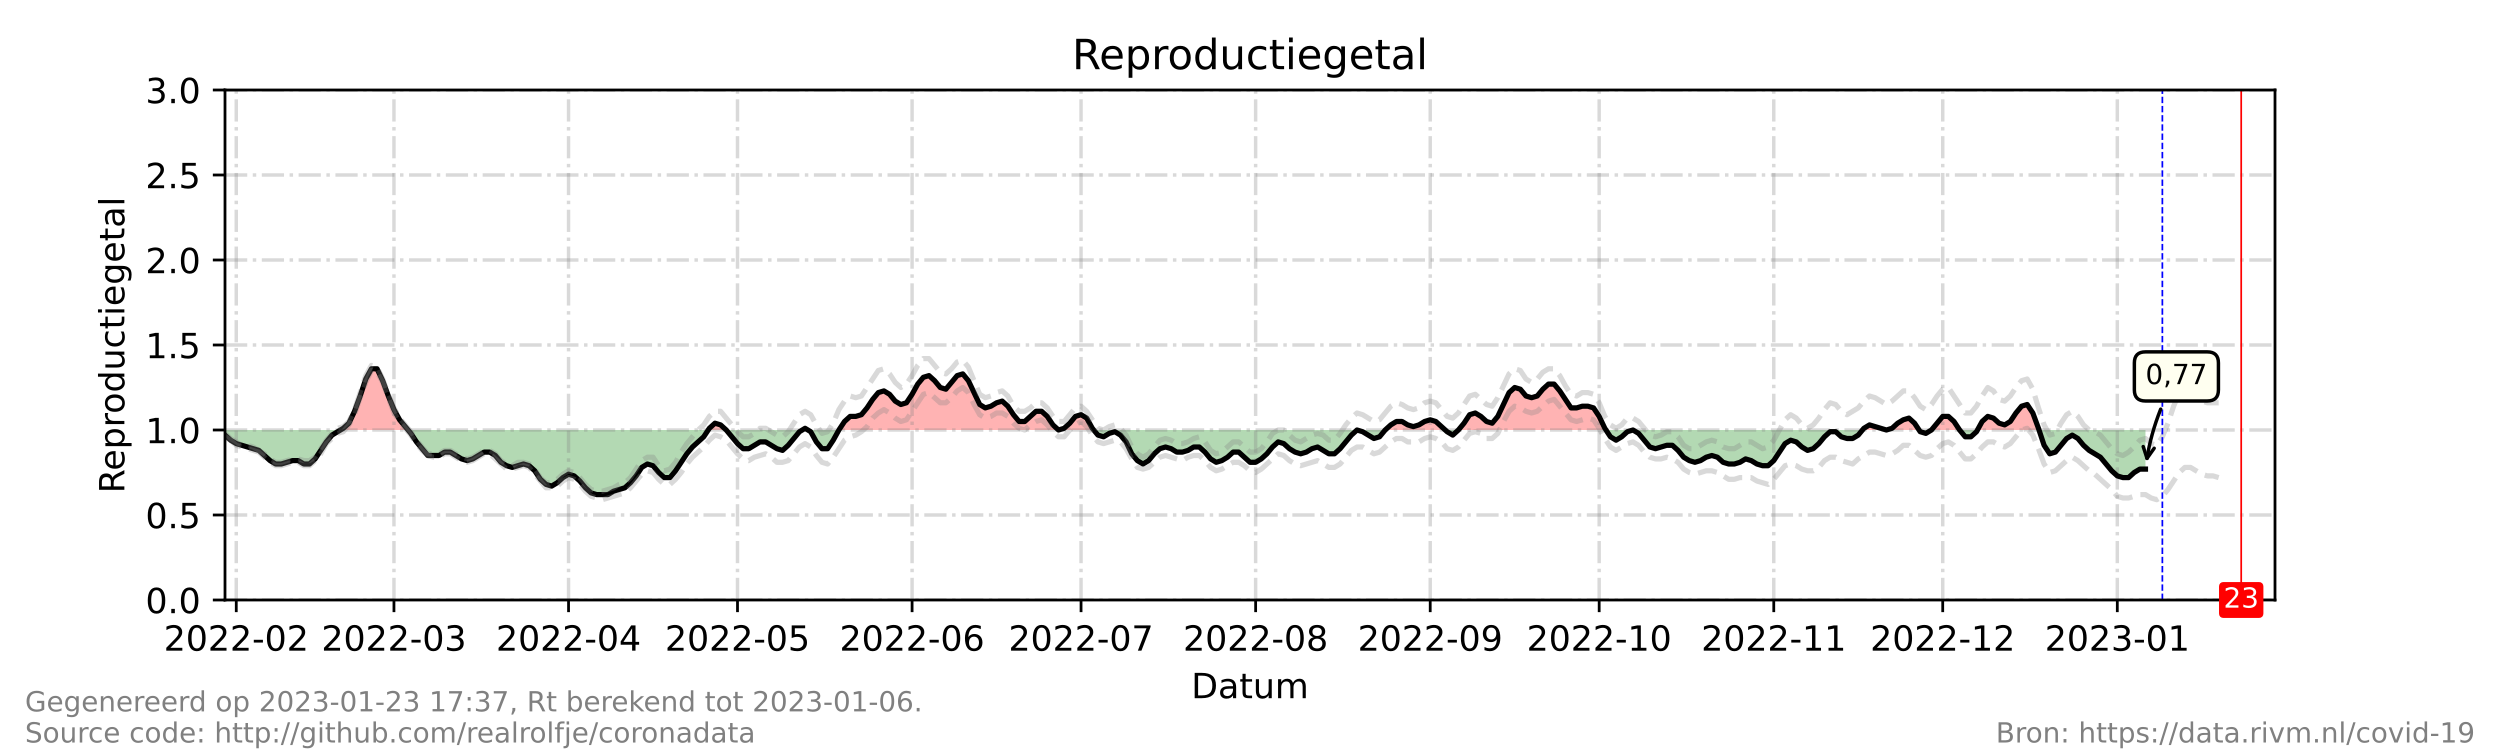 <?xml version="1.0" encoding="utf-8" standalone="no"?>
<!DOCTYPE svg PUBLIC "-//W3C//DTD SVG 1.1//EN"
  "http://www.w3.org/Graphics/SVG/1.1/DTD/svg11.dtd">
<!-- Created with matplotlib (https://matplotlib.org/) -->
<svg height="216pt" version="1.1" viewBox="0 0 720 216" width="720pt" xmlns="http://www.w3.org/2000/svg" xmlns:xlink="http://www.w3.org/1999/xlink">
 <defs>
  <style type="text/css">*{stroke-linecap:butt;stroke-linejoin:round;}</style>
 </defs>
 <g id="figure_1">
  <g id="patch_1">
   <path d="M 0 216 
L 720 216 
L 720 0 
L 0 0 
z
" style="fill:#ffffff;"/>
  </g>
  <g id="axes_1">
   <g id="patch_2">
    <path d="M 64.8 172.8 
L 655.2 172.8 
L 655.2 25.92 
L 64.8 25.92 
z
" style="fill:#ffffff;"/>
   </g>
   <g id="PolyCollection_1">
    <path clip-path="url(#pe9c013ccaf)" d="M 98.051 123.84 
L 98.862 123.84 
L 100.484 123.84 
L 102.105 123.84 
L 103.727 123.84 
L 105.349 123.84 
L 106.971 123.84 
L 108.593 123.84 
L 110.215 123.84 
L 111.837 123.84 
L 113.459 123.84 
L 115.081 123.84 
L 116.703 123.84 
L 117.514 123.84 
L 116.703 122.861 
L 115.081 120.902 
L 113.459 117.965 
L 111.837 114.048 
L 110.215 109.642 
L 108.593 106.214 
L 106.971 106.214 
L 105.349 109.152 
L 103.727 114.048 
L 102.105 118.454 
L 100.484 121.882 
L 98.862 123.35 
z
" style="fill:#ff0000;fill-opacity:0.3;"/>
    <path clip-path="url(#pe9c013ccaf)" d="M 203.966 123.84 
L 204.29 123.84 
L 205.912 123.84 
L 207.534 123.84 
L 209.156 123.84 
L 207.534 122.371 
L 205.912 121.882 
L 204.29 123.35 
z
" style="fill:#ff0000;fill-opacity:0.3;"/>
    <path clip-path="url(#pe9c013ccaf)" d="M 231.053 123.84 
L 231.864 123.84 
L 232.675 123.84 
L 231.864 123.35 
z
" style="fill:#ff0000;fill-opacity:0.3;"/>
    <path clip-path="url(#pe9c013ccaf)" d="M 241.596 123.84 
L 243.218 123.84 
L 244.84 123.84 
L 246.462 123.84 
L 248.084 123.84 
L 249.705 123.84 
L 251.327 123.84 
L 252.949 123.84 
L 254.571 123.84 
L 256.193 123.84 
L 257.815 123.84 
L 259.437 123.84 
L 261.059 123.84 
L 262.681 123.84 
L 264.303 123.84 
L 265.925 123.84 
L 267.547 123.84 
L 269.169 123.84 
L 270.791 123.84 
L 272.413 123.84 
L 274.035 123.84 
L 275.657 123.84 
L 277.279 123.84 
L 278.901 123.84 
L 280.523 123.84 
L 282.145 123.84 
L 283.767 123.84 
L 285.389 123.84 
L 287.011 123.84 
L 288.633 123.84 
L 290.255 123.84 
L 291.877 123.84 
L 293.499 123.84 
L 295.121 123.84 
L 296.743 123.84 
L 298.365 123.84 
L 299.987 123.84 
L 301.609 123.84 
L 303.231 123.84 
L 304.853 123.84 
L 303.231 122.371 
L 301.609 119.923 
L 299.987 118.454 
L 298.365 118.454 
L 296.743 119.923 
L 295.121 121.392 
L 293.499 121.392 
L 291.877 119.434 
L 290.255 116.986 
L 288.633 115.517 
L 287.011 116.006 
L 285.389 116.986 
L 283.767 117.475 
L 282.145 116.496 
L 280.523 113.069 
L 278.901 109.642 
L 277.279 107.683 
L 275.657 108.173 
L 274.035 110.131 
L 272.413 112.09 
L 270.791 111.6 
L 269.169 109.642 
L 267.547 108.173 
L 265.925 108.662 
L 264.303 110.621 
L 262.681 113.558 
L 261.059 116.006 
L 259.437 116.496 
L 257.815 115.517 
L 256.193 113.558 
L 254.571 112.579 
L 252.949 113.069 
L 251.327 115.027 
L 249.705 117.475 
L 248.084 119.434 
L 246.462 119.923 
L 244.84 119.923 
L 243.218 121.392 
z
" style="fill:#ff0000;fill-opacity:0.3;"/>
    <path clip-path="url(#pe9c013ccaf)" d="M 304.853 123.84 
L 306.475 123.84 
L 308.097 123.84 
L 309.719 123.84 
L 311.341 123.84 
L 312.963 123.84 
L 314.585 123.84 
L 314.99 123.84 
L 314.585 123.35 
L 312.963 120.413 
L 311.341 119.434 
L 309.719 119.923 
L 308.097 121.882 
L 306.475 123.35 
z
" style="fill:#ff0000;fill-opacity:0.3;"/>
    <path clip-path="url(#pe9c013ccaf)" d="M 398.927 123.84 
L 400.549 123.84 
L 402.171 123.84 
L 403.793 123.84 
L 405.415 123.84 
L 407.037 123.84 
L 408.659 123.84 
L 410.281 123.84 
L 411.903 123.84 
L 413.525 123.84 
L 415.147 123.84 
L 416.229 123.84 
L 415.147 122.861 
L 413.525 121.392 
L 411.903 120.902 
L 410.281 121.392 
L 408.659 122.371 
L 407.037 122.861 
L 405.415 122.371 
L 403.793 121.392 
L 402.171 121.392 
L 400.549 122.371 
z
" style="fill:#ff0000;fill-opacity:0.3;"/>
    <path clip-path="url(#pe9c013ccaf)" d="M 420.013 123.84 
L 421.635 123.84 
L 423.257 123.84 
L 424.879 123.84 
L 426.501 123.84 
L 428.123 123.84 
L 429.745 123.84 
L 431.367 123.84 
L 432.989 123.84 
L 434.611 123.84 
L 436.233 123.84 
L 437.855 123.84 
L 439.477 123.84 
L 441.099 123.84 
L 442.721 123.84 
L 444.343 123.84 
L 445.965 123.84 
L 447.587 123.84 
L 449.209 123.84 
L 450.831 123.84 
L 452.453 123.84 
L 454.075 123.84 
L 455.697 123.84 
L 457.319 123.84 
L 458.941 123.84 
L 460.563 123.84 
L 462.185 123.84 
L 462.509 123.84 
L 462.185 123.35 
L 460.563 119.923 
L 458.941 117.475 
L 457.319 116.986 
L 455.697 116.986 
L 454.075 117.475 
L 452.453 117.475 
L 450.831 115.027 
L 449.209 112.579 
L 447.587 110.621 
L 445.965 110.621 
L 444.343 112.09 
L 442.721 114.048 
L 441.099 114.538 
L 439.477 114.048 
L 437.855 112.09 
L 436.233 111.6 
L 434.611 113.069 
L 432.989 116.496 
L 431.367 119.923 
L 429.745 121.882 
L 428.123 121.392 
L 426.501 119.923 
L 424.879 118.944 
L 423.257 119.434 
L 421.635 121.882 
z
" style="fill:#ff0000;fill-opacity:0.3;"/>
    <path clip-path="url(#pe9c013ccaf)" d="M 536.39 123.84 
L 536.796 123.84 
L 538.418 123.84 
L 540.04 123.84 
L 541.662 123.84 
L 543.284 123.84 
L 541.662 123.35 
L 540.04 122.861 
L 538.418 122.371 
L 536.796 123.35 
z
" style="fill:#ff0000;fill-opacity:0.3;"/>
    <path clip-path="url(#pe9c013ccaf)" d="M 543.284 123.84 
L 544.905 123.84 
L 546.527 123.84 
L 548.149 123.84 
L 549.771 123.84 
L 551.393 123.84 
L 552.691 123.84 
L 551.393 121.882 
L 549.771 120.413 
L 548.149 120.902 
L 546.527 121.882 
L 544.905 123.35 
z
" style="fill:#ff0000;fill-opacity:0.3;"/>
    <path clip-path="url(#pe9c013ccaf)" d="M 556.259 123.84 
L 557.881 123.84 
L 559.503 123.84 
L 561.125 123.84 
L 562.747 123.84 
L 564.369 123.84 
L 562.747 121.392 
L 561.125 119.923 
L 559.503 119.923 
L 557.881 121.882 
z
" style="fill:#ff0000;fill-opacity:0.3;"/>
    <path clip-path="url(#pe9c013ccaf)" d="M 569.505 123.84 
L 570.857 123.84 
L 572.479 123.84 
L 574.101 123.84 
L 575.723 123.84 
L 577.345 123.84 
L 578.967 123.84 
L 580.589 123.84 
L 582.211 123.84 
L 583.833 123.84 
L 585.455 123.84 
L 587.077 123.84 
L 587.239 123.84 
L 587.077 123.35 
L 585.455 118.944 
L 583.833 116.496 
L 582.211 116.986 
L 580.589 118.944 
L 578.967 121.392 
L 577.345 122.371 
L 575.723 121.882 
L 574.101 120.413 
L 572.479 119.923 
L 570.857 121.392 
z
" style="fill:#ff0000;fill-opacity:0.3;"/>
   </g>
   <g id="PolyCollection_2">
    <path clip-path="url(#pe9c013ccaf)" d="M 64.8 123.84 
L 64.8 123.84 
L 66.422 123.84 
L 68.044 123.84 
L 69.666 123.84 
L 71.288 123.84 
L 72.91 123.84 
L 74.532 123.84 
L 76.154 123.84 
L 77.776 123.84 
L 79.398 123.84 
L 81.02 123.84 
L 82.642 123.84 
L 84.264 123.84 
L 85.886 123.84 
L 87.508 123.84 
L 89.13 123.84 
L 90.752 123.84 
L 92.374 123.84 
L 93.996 123.84 
L 95.618 123.84 
L 97.24 123.84 
L 98.051 123.84 
L 97.24 124.33 
L 95.618 125.309 
L 93.996 127.267 
L 92.374 129.715 
L 90.752 132.163 
L 89.13 133.632 
L 87.508 133.632 
L 85.886 132.653 
L 84.264 132.653 
L 82.642 133.142 
L 81.02 133.632 
L 79.398 133.632 
L 77.776 132.653 
L 76.154 131.184 
L 74.532 129.715 
L 72.91 129.226 
L 71.288 128.736 
L 69.666 128.246 
L 68.044 127.757 
L 66.422 126.778 
L 64.8 125.309 
z
" style="fill:#008000;fill-opacity:0.3;"/>
    <path clip-path="url(#pe9c013ccaf)" d="M 117.514 123.84 
L 118.325 123.84 
L 119.947 123.84 
L 121.569 123.84 
L 123.191 123.84 
L 124.813 123.84 
L 126.435 123.84 
L 128.057 123.84 
L 129.679 123.84 
L 131.301 123.84 
L 132.923 123.84 
L 134.545 123.84 
L 136.167 123.84 
L 137.789 123.84 
L 139.411 123.84 
L 141.033 123.84 
L 142.655 123.84 
L 144.277 123.84 
L 145.899 123.84 
L 147.521 123.84 
L 149.143 123.84 
L 150.765 123.84 
L 152.387 123.84 
L 154.009 123.84 
L 155.631 123.84 
L 157.253 123.84 
L 158.875 123.84 
L 160.497 123.84 
L 162.119 123.84 
L 163.741 123.84 
L 165.363 123.84 
L 166.985 123.84 
L 168.607 123.84 
L 170.229 123.84 
L 171.851 123.84 
L 173.473 123.84 
L 175.095 123.84 
L 176.716 123.84 
L 178.338 123.84 
L 179.96 123.84 
L 181.582 123.84 
L 183.204 123.84 
L 184.826 123.84 
L 186.448 123.84 
L 188.07 123.84 
L 189.692 123.84 
L 191.314 123.84 
L 192.936 123.84 
L 194.558 123.84 
L 196.18 123.84 
L 197.802 123.84 
L 199.424 123.84 
L 201.046 123.84 
L 202.668 123.84 
L 203.966 123.84 
L 202.668 125.798 
L 201.046 127.267 
L 199.424 128.736 
L 197.802 130.694 
L 196.18 133.142 
L 194.558 135.59 
L 192.936 137.549 
L 191.314 137.549 
L 189.692 136.08 
L 188.07 134.122 
L 186.448 133.632 
L 184.826 134.611 
L 183.204 137.059 
L 181.582 139.018 
L 179.96 140.486 
L 178.338 140.976 
L 176.716 141.466 
L 175.095 142.445 
L 173.473 142.445 
L 171.851 142.445 
L 170.229 141.955 
L 168.607 140.486 
L 166.985 138.528 
L 165.363 137.059 
L 163.741 136.57 
L 162.119 137.549 
L 160.497 139.018 
L 158.875 139.997 
L 157.253 139.507 
L 155.631 138.038 
L 154.009 135.59 
L 152.387 134.122 
L 150.765 133.632 
L 149.143 134.122 
L 147.521 134.611 
L 145.899 134.122 
L 144.277 133.142 
L 142.655 131.184 
L 141.033 130.205 
L 139.411 130.205 
L 137.789 131.184 
L 136.167 132.163 
L 134.545 132.653 
L 132.923 132.163 
L 131.301 131.184 
L 129.679 130.205 
L 128.057 130.205 
L 126.435 131.184 
L 124.813 131.184 
L 123.191 131.184 
L 121.569 129.226 
L 119.947 127.267 
L 118.325 124.819 
z
" style="fill:#008000;fill-opacity:0.3;"/>
    <path clip-path="url(#pe9c013ccaf)" d="M 209.156 123.84 
L 209.156 123.84 
L 210.778 123.84 
L 212.4 123.84 
L 214.022 123.84 
L 215.644 123.84 
L 217.266 123.84 
L 218.888 123.84 
L 220.51 123.84 
L 222.132 123.84 
L 223.754 123.84 
L 225.376 123.84 
L 226.998 123.84 
L 228.62 123.84 
L 230.242 123.84 
L 231.053 123.84 
L 230.242 124.33 
L 228.62 126.288 
L 226.998 128.246 
L 225.376 129.715 
L 223.754 129.226 
L 222.132 128.246 
L 220.51 127.267 
L 218.888 127.267 
L 217.266 128.246 
L 215.644 129.226 
L 214.022 129.226 
L 212.4 127.757 
L 210.778 125.798 
L 209.156 123.84 
z
" style="fill:#008000;fill-opacity:0.3;"/>
    <path clip-path="url(#pe9c013ccaf)" d="M 232.675 123.84 
L 233.486 123.84 
L 235.108 123.84 
L 236.73 123.84 
L 238.352 123.84 
L 239.974 123.84 
L 241.596 123.84 
L 241.596 123.84 
L 241.596 123.84 
L 239.974 126.778 
L 238.352 129.226 
L 236.73 129.226 
L 235.108 127.267 
L 233.486 124.33 
z
" style="fill:#008000;fill-opacity:0.3;"/>
    <path clip-path="url(#pe9c013ccaf)" d="M 304.853 123.84 
L 304.853 123.84 
L 304.853 123.84 
L 304.853 123.84 
z
" style="fill:#008000;fill-opacity:0.3;"/>
    <path clip-path="url(#pe9c013ccaf)" d="M 314.99 123.84 
L 316.207 123.84 
L 317.829 123.84 
L 319.451 123.84 
L 321.073 123.84 
L 322.695 123.84 
L 324.316 123.84 
L 325.938 123.84 
L 327.56 123.84 
L 329.182 123.84 
L 330.804 123.84 
L 332.426 123.84 
L 334.048 123.84 
L 335.67 123.84 
L 337.292 123.84 
L 338.914 123.84 
L 340.536 123.84 
L 342.158 123.84 
L 343.78 123.84 
L 345.402 123.84 
L 347.024 123.84 
L 348.646 123.84 
L 350.268 123.84 
L 351.89 123.84 
L 353.512 123.84 
L 355.134 123.84 
L 356.756 123.84 
L 358.378 123.84 
L 360 123.84 
L 361.622 123.84 
L 363.244 123.84 
L 364.866 123.84 
L 366.488 123.84 
L 368.11 123.84 
L 369.732 123.84 
L 371.354 123.84 
L 372.976 123.84 
L 374.598 123.84 
L 376.22 123.84 
L 377.842 123.84 
L 379.464 123.84 
L 381.086 123.84 
L 382.708 123.84 
L 384.33 123.84 
L 385.952 123.84 
L 387.574 123.84 
L 389.196 123.84 
L 390.818 123.84 
L 392.44 123.84 
L 394.062 123.84 
L 395.684 123.84 
L 397.305 123.84 
L 398.927 123.84 
L 398.927 123.84 
L 398.927 123.84 
L 397.305 125.798 
L 395.684 126.288 
L 394.062 125.309 
L 392.44 124.33 
L 390.818 123.84 
L 389.196 125.309 
L 387.574 127.267 
L 385.952 129.226 
L 384.33 130.694 
L 382.708 130.694 
L 381.086 129.715 
L 379.464 128.736 
L 377.842 129.226 
L 376.22 130.205 
L 374.598 130.694 
L 372.976 130.205 
L 371.354 129.226 
L 369.732 127.757 
L 368.11 127.267 
L 366.488 128.736 
L 364.866 130.694 
L 363.244 132.163 
L 361.622 133.142 
L 360 133.142 
L 358.378 131.674 
L 356.756 130.205 
L 355.134 130.205 
L 353.512 131.674 
L 351.89 132.653 
L 350.268 133.142 
L 348.646 132.163 
L 347.024 130.205 
L 345.402 128.736 
L 343.78 128.736 
L 342.158 129.715 
L 340.536 130.205 
L 338.914 130.205 
L 337.292 129.226 
L 335.67 128.736 
L 334.048 129.226 
L 332.426 130.694 
L 330.804 132.653 
L 329.182 133.632 
L 327.56 132.653 
L 325.938 130.694 
L 324.316 127.267 
L 322.695 125.309 
L 321.073 124.33 
L 319.451 124.819 
L 317.829 125.798 
L 316.207 125.309 
z
" style="fill:#008000;fill-opacity:0.3;"/>
    <path clip-path="url(#pe9c013ccaf)" d="M 416.229 123.84 
L 416.769 123.84 
L 418.391 123.84 
L 420.013 123.84 
L 420.013 123.84 
L 420.013 123.84 
L 418.391 125.309 
L 416.769 124.33 
z
" style="fill:#008000;fill-opacity:0.3;"/>
    <path clip-path="url(#pe9c013ccaf)" d="M 462.509 123.84 
L 463.807 123.84 
L 465.429 123.84 
L 467.051 123.84 
L 468.673 123.84 
L 470.295 123.84 
L 471.916 123.84 
L 473.538 123.84 
L 475.16 123.84 
L 476.782 123.84 
L 478.404 123.84 
L 480.026 123.84 
L 481.648 123.84 
L 483.27 123.84 
L 484.892 123.84 
L 486.514 123.84 
L 488.136 123.84 
L 489.758 123.84 
L 491.38 123.84 
L 493.002 123.84 
L 494.624 123.84 
L 496.246 123.84 
L 497.868 123.84 
L 499.49 123.84 
L 501.112 123.84 
L 502.734 123.84 
L 504.356 123.84 
L 505.978 123.84 
L 507.6 123.84 
L 509.222 123.84 
L 510.844 123.84 
L 512.466 123.84 
L 514.088 123.84 
L 515.71 123.84 
L 517.332 123.84 
L 518.954 123.84 
L 520.576 123.84 
L 522.198 123.84 
L 523.82 123.84 
L 525.442 123.84 
L 527.064 123.84 
L 528.686 123.84 
L 530.308 123.84 
L 531.93 123.84 
L 533.552 123.84 
L 535.174 123.84 
L 536.39 123.84 
L 535.174 125.309 
L 533.552 126.288 
L 531.93 126.288 
L 530.308 125.798 
L 528.686 124.33 
L 527.064 124.33 
L 525.442 125.798 
L 523.82 127.757 
L 522.198 129.226 
L 520.576 129.715 
L 518.954 128.736 
L 517.332 127.267 
L 515.71 126.778 
L 514.088 127.757 
L 512.466 130.205 
L 510.844 132.653 
L 509.222 134.122 
L 507.6 134.122 
L 505.978 133.632 
L 504.356 132.653 
L 502.734 132.163 
L 501.112 133.142 
L 499.49 133.632 
L 497.868 133.632 
L 496.246 133.142 
L 494.624 131.674 
L 493.002 131.184 
L 491.38 131.674 
L 489.758 132.653 
L 488.136 133.142 
L 486.514 132.653 
L 484.892 131.674 
L 483.27 129.715 
L 481.648 128.246 
L 480.026 128.246 
L 478.404 128.736 
L 476.782 129.226 
L 475.16 128.736 
L 473.538 126.778 
L 471.916 124.819 
L 470.295 123.84 
L 468.673 124.33 
L 467.051 125.798 
L 465.429 126.778 
L 463.807 125.798 
z
" style="fill:#008000;fill-opacity:0.3;"/>
    <path clip-path="url(#pe9c013ccaf)" d="M 543.284 123.84 
L 543.284 123.84 
L 543.284 123.84 
L 543.284 123.84 
z
" style="fill:#008000;fill-opacity:0.3;"/>
    <path clip-path="url(#pe9c013ccaf)" d="M 552.691 123.84 
L 553.015 123.84 
L 554.637 123.84 
L 556.259 123.84 
L 556.259 123.84 
L 556.259 123.84 
L 554.637 124.819 
L 553.015 124.33 
z
" style="fill:#008000;fill-opacity:0.3;"/>
    <path clip-path="url(#pe9c013ccaf)" d="M 564.369 123.84 
L 564.369 123.84 
L 565.991 123.84 
L 567.613 123.84 
L 569.235 123.84 
L 569.505 123.84 
L 569.235 124.33 
L 567.613 125.798 
L 565.991 125.798 
L 564.369 123.84 
z
" style="fill:#008000;fill-opacity:0.3;"/>
    <path clip-path="url(#pe9c013ccaf)" d="M 587.239 123.84 
L 588.699 123.84 
L 590.321 123.84 
L 591.943 123.84 
L 593.565 123.84 
L 595.187 123.84 
L 596.809 123.84 
L 598.431 123.84 
L 600.053 123.84 
L 601.675 123.84 
L 603.297 123.84 
L 604.919 123.84 
L 606.541 123.84 
L 608.163 123.84 
L 609.785 123.84 
L 611.407 123.84 
L 613.029 123.84 
L 614.651 123.84 
L 616.273 123.84 
L 617.895 123.84 
L 617.895 123.84 
L 617.895 135.101 
L 616.273 135.101 
L 614.651 136.08 
L 613.029 137.549 
L 611.407 137.549 
L 609.785 137.059 
L 608.163 135.59 
L 606.541 133.632 
L 604.919 131.674 
L 603.297 130.694 
L 601.675 129.715 
L 600.053 128.246 
L 598.431 126.288 
L 596.809 125.309 
L 595.187 126.288 
L 593.565 128.246 
L 591.943 130.205 
L 590.321 130.694 
L 588.699 128.246 
z
" style="fill:#008000;fill-opacity:0.3;"/>
   </g>
   <g id="matplotlib.axis_1">
    <g id="xtick_1">
     <g id="line2d_1">
      <path clip-path="url(#pe9c013ccaf)" d="M 68.044 172.8 
L 68.044 25.92 
" style="fill:none;stroke:#808080;stroke-dasharray:6.4,1.6,1,1.6;stroke-dashoffset:0;stroke-opacity:0.3;"/>
     </g>
     <g id="line2d_2">
      <defs>
       <path d="M 0 0 
L 0 3.5 
" id="me2e9652d87" style="stroke:#000000;stroke-width:0.8;"/>
      </defs>
      <g>
       <use style="stroke:#000000;stroke-width:0.8;" x="68.044" xlink:href="#me2e9652d87" y="172.8"/>
      </g>
     </g>
     <g id="text_1">
      <!-- 2022-02 -->
      <g transform="translate(47.153 187.398)scale(0.1 -0.1)">
       <defs>
        <path d="M 19.188 8.297 
L 53.609 8.297 
L 53.609 0 
L 7.328 0 
L 7.328 8.297 
Q 12.938 14.109 22.625 23.891 
Q 32.328 33.688 34.812 36.531 
Q 39.547 41.844 41.422 45.531 
Q 43.312 49.219 43.312 52.781 
Q 43.312 58.594 39.234 62.25 
Q 35.156 65.922 28.609 65.922 
Q 23.969 65.922 18.812 64.312 
Q 13.672 62.703 7.812 59.422 
L 7.812 69.391 
Q 13.766 71.781 18.938 73 
Q 24.125 74.219 28.422 74.219 
Q 39.75 74.219 46.484 68.547 
Q 53.219 62.891 53.219 53.422 
Q 53.219 48.922 51.531 44.891 
Q 49.859 40.875 45.406 35.406 
Q 44.188 33.984 37.641 27.219 
Q 31.109 20.453 19.188 8.297 
z
" id="DejaVuSans-50"/>
        <path d="M 31.781 66.406 
Q 24.172 66.406 20.328 58.906 
Q 16.5 51.422 16.5 36.375 
Q 16.5 21.391 20.328 13.891 
Q 24.172 6.391 31.781 6.391 
Q 39.453 6.391 43.281 13.891 
Q 47.125 21.391 47.125 36.375 
Q 47.125 51.422 43.281 58.906 
Q 39.453 66.406 31.781 66.406 
z
M 31.781 74.219 
Q 44.047 74.219 50.516 64.516 
Q 56.984 54.828 56.984 36.375 
Q 56.984 17.969 50.516 8.266 
Q 44.047 -1.422 31.781 -1.422 
Q 19.531 -1.422 13.062 8.266 
Q 6.594 17.969 6.594 36.375 
Q 6.594 54.828 13.062 64.516 
Q 19.531 74.219 31.781 74.219 
z
" id="DejaVuSans-48"/>
        <path d="M 4.891 31.391 
L 31.203 31.391 
L 31.203 23.391 
L 4.891 23.391 
z
" id="DejaVuSans-45"/>
       </defs>
       <use xlink:href="#DejaVuSans-50"/>
       <use x="63.623" xlink:href="#DejaVuSans-48"/>
       <use x="127.246" xlink:href="#DejaVuSans-50"/>
       <use x="190.869" xlink:href="#DejaVuSans-50"/>
       <use x="254.492" xlink:href="#DejaVuSans-45"/>
       <use x="290.576" xlink:href="#DejaVuSans-48"/>
       <use x="354.199" xlink:href="#DejaVuSans-50"/>
      </g>
     </g>
    </g>
    <g id="xtick_2">
     <g id="line2d_3">
      <path clip-path="url(#pe9c013ccaf)" d="M 113.459 172.8 
L 113.459 25.92 
" style="fill:none;stroke:#808080;stroke-dasharray:6.4,1.6,1,1.6;stroke-dashoffset:0;stroke-opacity:0.3;"/>
     </g>
     <g id="line2d_4">
      <g>
       <use style="stroke:#000000;stroke-width:0.8;" x="113.459" xlink:href="#me2e9652d87" y="172.8"/>
      </g>
     </g>
     <g id="text_2">
      <!-- 2022-03 -->
      <g transform="translate(92.568 187.398)scale(0.1 -0.1)">
       <defs>
        <path d="M 40.578 39.312 
Q 47.656 37.797 51.625 33 
Q 55.609 28.219 55.609 21.188 
Q 55.609 10.406 48.188 4.484 
Q 40.766 -1.422 27.094 -1.422 
Q 22.516 -1.422 17.656 -0.516 
Q 12.797 0.391 7.625 2.203 
L 7.625 11.719 
Q 11.719 9.328 16.594 8.109 
Q 21.484 6.891 26.812 6.891 
Q 36.078 6.891 40.938 10.547 
Q 45.797 14.203 45.797 21.188 
Q 45.797 27.641 41.281 31.266 
Q 36.766 34.906 28.719 34.906 
L 20.219 34.906 
L 20.219 43.016 
L 29.109 43.016 
Q 36.375 43.016 40.234 45.922 
Q 44.094 48.828 44.094 54.297 
Q 44.094 59.906 40.109 62.906 
Q 36.141 65.922 28.719 65.922 
Q 24.656 65.922 20.016 65.031 
Q 15.375 64.156 9.812 62.312 
L 9.812 71.094 
Q 15.438 72.656 20.344 73.438 
Q 25.25 74.219 29.594 74.219 
Q 40.828 74.219 47.359 69.109 
Q 53.906 64.016 53.906 55.328 
Q 53.906 49.266 50.438 45.094 
Q 46.969 40.922 40.578 39.312 
z
" id="DejaVuSans-51"/>
       </defs>
       <use xlink:href="#DejaVuSans-50"/>
       <use x="63.623" xlink:href="#DejaVuSans-48"/>
       <use x="127.246" xlink:href="#DejaVuSans-50"/>
       <use x="190.869" xlink:href="#DejaVuSans-50"/>
       <use x="254.492" xlink:href="#DejaVuSans-45"/>
       <use x="290.576" xlink:href="#DejaVuSans-48"/>
       <use x="354.199" xlink:href="#DejaVuSans-51"/>
      </g>
     </g>
    </g>
    <g id="xtick_3">
     <g id="line2d_5">
      <path clip-path="url(#pe9c013ccaf)" d="M 163.741 172.8 
L 163.741 25.92 
" style="fill:none;stroke:#808080;stroke-dasharray:6.4,1.6,1,1.6;stroke-dashoffset:0;stroke-opacity:0.3;"/>
     </g>
     <g id="line2d_6">
      <g>
       <use style="stroke:#000000;stroke-width:0.8;" x="163.741" xlink:href="#me2e9652d87" y="172.8"/>
      </g>
     </g>
     <g id="text_3">
      <!-- 2022-04 -->
      <g transform="translate(142.849 187.398)scale(0.1 -0.1)">
       <defs>
        <path d="M 37.797 64.312 
L 12.891 25.391 
L 37.797 25.391 
z
M 35.203 72.906 
L 47.609 72.906 
L 47.609 25.391 
L 58.016 25.391 
L 58.016 17.188 
L 47.609 17.188 
L 47.609 0 
L 37.797 0 
L 37.797 17.188 
L 4.891 17.188 
L 4.891 26.703 
z
" id="DejaVuSans-52"/>
       </defs>
       <use xlink:href="#DejaVuSans-50"/>
       <use x="63.623" xlink:href="#DejaVuSans-48"/>
       <use x="127.246" xlink:href="#DejaVuSans-50"/>
       <use x="190.869" xlink:href="#DejaVuSans-50"/>
       <use x="254.492" xlink:href="#DejaVuSans-45"/>
       <use x="290.576" xlink:href="#DejaVuSans-48"/>
       <use x="354.199" xlink:href="#DejaVuSans-52"/>
      </g>
     </g>
    </g>
    <g id="xtick_4">
     <g id="line2d_7">
      <path clip-path="url(#pe9c013ccaf)" d="M 212.4 172.8 
L 212.4 25.92 
" style="fill:none;stroke:#808080;stroke-dasharray:6.4,1.6,1,1.6;stroke-dashoffset:0;stroke-opacity:0.3;"/>
     </g>
     <g id="line2d_8">
      <g>
       <use style="stroke:#000000;stroke-width:0.8;" x="212.4" xlink:href="#me2e9652d87" y="172.8"/>
      </g>
     </g>
     <g id="text_4">
      <!-- 2022-05 -->
      <g transform="translate(191.509 187.398)scale(0.1 -0.1)">
       <defs>
        <path d="M 10.797 72.906 
L 49.516 72.906 
L 49.516 64.594 
L 19.828 64.594 
L 19.828 46.734 
Q 21.969 47.469 24.109 47.828 
Q 26.266 48.188 28.422 48.188 
Q 40.625 48.188 47.75 41.5 
Q 54.891 34.812 54.891 23.391 
Q 54.891 11.625 47.562 5.094 
Q 40.234 -1.422 26.906 -1.422 
Q 22.312 -1.422 17.547 -0.641 
Q 12.797 0.141 7.719 1.703 
L 7.719 11.625 
Q 12.109 9.234 16.797 8.062 
Q 21.484 6.891 26.703 6.891 
Q 35.156 6.891 40.078 11.328 
Q 45.016 15.766 45.016 23.391 
Q 45.016 31 40.078 35.438 
Q 35.156 39.891 26.703 39.891 
Q 22.75 39.891 18.812 39.016 
Q 14.891 38.141 10.797 36.281 
z
" id="DejaVuSans-53"/>
       </defs>
       <use xlink:href="#DejaVuSans-50"/>
       <use x="63.623" xlink:href="#DejaVuSans-48"/>
       <use x="127.246" xlink:href="#DejaVuSans-50"/>
       <use x="190.869" xlink:href="#DejaVuSans-50"/>
       <use x="254.492" xlink:href="#DejaVuSans-45"/>
       <use x="290.576" xlink:href="#DejaVuSans-48"/>
       <use x="354.199" xlink:href="#DejaVuSans-53"/>
      </g>
     </g>
    </g>
    <g id="xtick_5">
     <g id="line2d_9">
      <path clip-path="url(#pe9c013ccaf)" d="M 262.681 172.8 
L 262.681 25.92 
" style="fill:none;stroke:#808080;stroke-dasharray:6.4,1.6,1,1.6;stroke-dashoffset:0;stroke-opacity:0.3;"/>
     </g>
     <g id="line2d_10">
      <g>
       <use style="stroke:#000000;stroke-width:0.8;" x="262.681" xlink:href="#me2e9652d87" y="172.8"/>
      </g>
     </g>
     <g id="text_5">
      <!-- 2022-06 -->
      <g transform="translate(241.79 187.398)scale(0.1 -0.1)">
       <defs>
        <path d="M 33.016 40.375 
Q 26.375 40.375 22.484 35.828 
Q 18.609 31.297 18.609 23.391 
Q 18.609 15.531 22.484 10.953 
Q 26.375 6.391 33.016 6.391 
Q 39.656 6.391 43.531 10.953 
Q 47.406 15.531 47.406 23.391 
Q 47.406 31.297 43.531 35.828 
Q 39.656 40.375 33.016 40.375 
z
M 52.594 71.297 
L 52.594 62.312 
Q 48.875 64.062 45.094 64.984 
Q 41.312 65.922 37.594 65.922 
Q 27.828 65.922 22.672 59.328 
Q 17.531 52.734 16.797 39.406 
Q 19.672 43.656 24.016 45.922 
Q 28.375 48.188 33.594 48.188 
Q 44.578 48.188 50.953 41.516 
Q 57.328 34.859 57.328 23.391 
Q 57.328 12.156 50.688 5.359 
Q 44.047 -1.422 33.016 -1.422 
Q 20.359 -1.422 13.672 8.266 
Q 6.984 17.969 6.984 36.375 
Q 6.984 53.656 15.188 63.938 
Q 23.391 74.219 37.203 74.219 
Q 40.922 74.219 44.703 73.484 
Q 48.484 72.75 52.594 71.297 
z
" id="DejaVuSans-54"/>
       </defs>
       <use xlink:href="#DejaVuSans-50"/>
       <use x="63.623" xlink:href="#DejaVuSans-48"/>
       <use x="127.246" xlink:href="#DejaVuSans-50"/>
       <use x="190.869" xlink:href="#DejaVuSans-50"/>
       <use x="254.492" xlink:href="#DejaVuSans-45"/>
       <use x="290.576" xlink:href="#DejaVuSans-48"/>
       <use x="354.199" xlink:href="#DejaVuSans-54"/>
      </g>
     </g>
    </g>
    <g id="xtick_6">
     <g id="line2d_11">
      <path clip-path="url(#pe9c013ccaf)" d="M 311.341 172.8 
L 311.341 25.92 
" style="fill:none;stroke:#808080;stroke-dasharray:6.4,1.6,1,1.6;stroke-dashoffset:0;stroke-opacity:0.3;"/>
     </g>
     <g id="line2d_12">
      <g>
       <use style="stroke:#000000;stroke-width:0.8;" x="311.341" xlink:href="#me2e9652d87" y="172.8"/>
      </g>
     </g>
     <g id="text_6">
      <!-- 2022-07 -->
      <g transform="translate(290.449 187.398)scale(0.1 -0.1)">
       <defs>
        <path d="M 8.203 72.906 
L 55.078 72.906 
L 55.078 68.703 
L 28.609 0 
L 18.312 0 
L 43.219 64.594 
L 8.203 64.594 
z
" id="DejaVuSans-55"/>
       </defs>
       <use xlink:href="#DejaVuSans-50"/>
       <use x="63.623" xlink:href="#DejaVuSans-48"/>
       <use x="127.246" xlink:href="#DejaVuSans-50"/>
       <use x="190.869" xlink:href="#DejaVuSans-50"/>
       <use x="254.492" xlink:href="#DejaVuSans-45"/>
       <use x="290.576" xlink:href="#DejaVuSans-48"/>
       <use x="354.199" xlink:href="#DejaVuSans-55"/>
      </g>
     </g>
    </g>
    <g id="xtick_7">
     <g id="line2d_13">
      <path clip-path="url(#pe9c013ccaf)" d="M 361.622 172.8 
L 361.622 25.92 
" style="fill:none;stroke:#808080;stroke-dasharray:6.4,1.6,1,1.6;stroke-dashoffset:0;stroke-opacity:0.3;"/>
     </g>
     <g id="line2d_14">
      <g>
       <use style="stroke:#000000;stroke-width:0.8;" x="361.622" xlink:href="#me2e9652d87" y="172.8"/>
      </g>
     </g>
     <g id="text_7">
      <!-- 2022-08 -->
      <g transform="translate(340.731 187.398)scale(0.1 -0.1)">
       <defs>
        <path d="M 31.781 34.625 
Q 24.75 34.625 20.719 30.859 
Q 16.703 27.094 16.703 20.516 
Q 16.703 13.922 20.719 10.156 
Q 24.75 6.391 31.781 6.391 
Q 38.812 6.391 42.859 10.172 
Q 46.922 13.969 46.922 20.516 
Q 46.922 27.094 42.891 30.859 
Q 38.875 34.625 31.781 34.625 
z
M 21.922 38.812 
Q 15.578 40.375 12.031 44.719 
Q 8.5 49.078 8.5 55.328 
Q 8.5 64.062 14.719 69.141 
Q 20.953 74.219 31.781 74.219 
Q 42.672 74.219 48.875 69.141 
Q 55.078 64.062 55.078 55.328 
Q 55.078 49.078 51.531 44.719 
Q 48 40.375 41.703 38.812 
Q 48.828 37.156 52.797 32.312 
Q 56.781 27.484 56.781 20.516 
Q 56.781 9.906 50.312 4.234 
Q 43.844 -1.422 31.781 -1.422 
Q 19.734 -1.422 13.25 4.234 
Q 6.781 9.906 6.781 20.516 
Q 6.781 27.484 10.781 32.312 
Q 14.797 37.156 21.922 38.812 
z
M 18.312 54.391 
Q 18.312 48.734 21.844 45.562 
Q 25.391 42.391 31.781 42.391 
Q 38.141 42.391 41.719 45.562 
Q 45.312 48.734 45.312 54.391 
Q 45.312 60.062 41.719 63.234 
Q 38.141 66.406 31.781 66.406 
Q 25.391 66.406 21.844 63.234 
Q 18.312 60.062 18.312 54.391 
z
" id="DejaVuSans-56"/>
       </defs>
       <use xlink:href="#DejaVuSans-50"/>
       <use x="63.623" xlink:href="#DejaVuSans-48"/>
       <use x="127.246" xlink:href="#DejaVuSans-50"/>
       <use x="190.869" xlink:href="#DejaVuSans-50"/>
       <use x="254.492" xlink:href="#DejaVuSans-45"/>
       <use x="290.576" xlink:href="#DejaVuSans-48"/>
       <use x="354.199" xlink:href="#DejaVuSans-56"/>
      </g>
     </g>
    </g>
    <g id="xtick_8">
     <g id="line2d_15">
      <path clip-path="url(#pe9c013ccaf)" d="M 411.903 172.8 
L 411.903 25.92 
" style="fill:none;stroke:#808080;stroke-dasharray:6.4,1.6,1,1.6;stroke-dashoffset:0;stroke-opacity:0.3;"/>
     </g>
     <g id="line2d_16">
      <g>
       <use style="stroke:#000000;stroke-width:0.8;" x="411.903" xlink:href="#me2e9652d87" y="172.8"/>
      </g>
     </g>
     <g id="text_8">
      <!-- 2022-09 -->
      <g transform="translate(391.012 187.398)scale(0.1 -0.1)">
       <defs>
        <path d="M 10.984 1.516 
L 10.984 10.5 
Q 14.703 8.734 18.5 7.812 
Q 22.312 6.891 25.984 6.891 
Q 35.75 6.891 40.891 13.453 
Q 46.047 20.016 46.781 33.406 
Q 43.953 29.203 39.594 26.953 
Q 35.25 24.703 29.984 24.703 
Q 19.047 24.703 12.672 31.312 
Q 6.297 37.938 6.297 49.422 
Q 6.297 60.641 12.938 67.422 
Q 19.578 74.219 30.609 74.219 
Q 43.266 74.219 49.922 64.516 
Q 56.594 54.828 56.594 36.375 
Q 56.594 19.141 48.406 8.859 
Q 40.234 -1.422 26.422 -1.422 
Q 22.703 -1.422 18.891 -0.688 
Q 15.094 0.047 10.984 1.516 
z
M 30.609 32.422 
Q 37.25 32.422 41.125 36.953 
Q 45.016 41.5 45.016 49.422 
Q 45.016 57.281 41.125 61.844 
Q 37.25 66.406 30.609 66.406 
Q 23.969 66.406 20.094 61.844 
Q 16.219 57.281 16.219 49.422 
Q 16.219 41.5 20.094 36.953 
Q 23.969 32.422 30.609 32.422 
z
" id="DejaVuSans-57"/>
       </defs>
       <use xlink:href="#DejaVuSans-50"/>
       <use x="63.623" xlink:href="#DejaVuSans-48"/>
       <use x="127.246" xlink:href="#DejaVuSans-50"/>
       <use x="190.869" xlink:href="#DejaVuSans-50"/>
       <use x="254.492" xlink:href="#DejaVuSans-45"/>
       <use x="290.576" xlink:href="#DejaVuSans-48"/>
       <use x="354.199" xlink:href="#DejaVuSans-57"/>
      </g>
     </g>
    </g>
    <g id="xtick_9">
     <g id="line2d_17">
      <path clip-path="url(#pe9c013ccaf)" d="M 460.563 172.8 
L 460.563 25.92 
" style="fill:none;stroke:#808080;stroke-dasharray:6.4,1.6,1,1.6;stroke-dashoffset:0;stroke-opacity:0.3;"/>
     </g>
     <g id="line2d_18">
      <g>
       <use style="stroke:#000000;stroke-width:0.8;" x="460.563" xlink:href="#me2e9652d87" y="172.8"/>
      </g>
     </g>
     <g id="text_9">
      <!-- 2022-10 -->
      <g transform="translate(439.671 187.398)scale(0.1 -0.1)">
       <defs>
        <path d="M 12.406 8.297 
L 28.516 8.297 
L 28.516 63.922 
L 10.984 60.406 
L 10.984 69.391 
L 28.422 72.906 
L 38.281 72.906 
L 38.281 8.297 
L 54.391 8.297 
L 54.391 0 
L 12.406 0 
z
" id="DejaVuSans-49"/>
       </defs>
       <use xlink:href="#DejaVuSans-50"/>
       <use x="63.623" xlink:href="#DejaVuSans-48"/>
       <use x="127.246" xlink:href="#DejaVuSans-50"/>
       <use x="190.869" xlink:href="#DejaVuSans-50"/>
       <use x="254.492" xlink:href="#DejaVuSans-45"/>
       <use x="290.576" xlink:href="#DejaVuSans-49"/>
       <use x="354.199" xlink:href="#DejaVuSans-48"/>
      </g>
     </g>
    </g>
    <g id="xtick_10">
     <g id="line2d_19">
      <path clip-path="url(#pe9c013ccaf)" d="M 510.844 172.8 
L 510.844 25.92 
" style="fill:none;stroke:#808080;stroke-dasharray:6.4,1.6,1,1.6;stroke-dashoffset:0;stroke-opacity:0.3;"/>
     </g>
     <g id="line2d_20">
      <g>
       <use style="stroke:#000000;stroke-width:0.8;" x="510.844" xlink:href="#me2e9652d87" y="172.8"/>
      </g>
     </g>
     <g id="text_10">
      <!-- 2022-11 -->
      <g transform="translate(489.953 187.398)scale(0.1 -0.1)">
       <use xlink:href="#DejaVuSans-50"/>
       <use x="63.623" xlink:href="#DejaVuSans-48"/>
       <use x="127.246" xlink:href="#DejaVuSans-50"/>
       <use x="190.869" xlink:href="#DejaVuSans-50"/>
       <use x="254.492" xlink:href="#DejaVuSans-45"/>
       <use x="290.576" xlink:href="#DejaVuSans-49"/>
       <use x="354.199" xlink:href="#DejaVuSans-49"/>
      </g>
     </g>
    </g>
    <g id="xtick_11">
     <g id="line2d_21">
      <path clip-path="url(#pe9c013ccaf)" d="M 559.503 172.8 
L 559.503 25.92 
" style="fill:none;stroke:#808080;stroke-dasharray:6.4,1.6,1,1.6;stroke-dashoffset:0;stroke-opacity:0.3;"/>
     </g>
     <g id="line2d_22">
      <g>
       <use style="stroke:#000000;stroke-width:0.8;" x="559.503" xlink:href="#me2e9652d87" y="172.8"/>
      </g>
     </g>
     <g id="text_11">
      <!-- 2022-12 -->
      <g transform="translate(538.612 187.398)scale(0.1 -0.1)">
       <use xlink:href="#DejaVuSans-50"/>
       <use x="63.623" xlink:href="#DejaVuSans-48"/>
       <use x="127.246" xlink:href="#DejaVuSans-50"/>
       <use x="190.869" xlink:href="#DejaVuSans-50"/>
       <use x="254.492" xlink:href="#DejaVuSans-45"/>
       <use x="290.576" xlink:href="#DejaVuSans-49"/>
       <use x="354.199" xlink:href="#DejaVuSans-50"/>
      </g>
     </g>
    </g>
    <g id="xtick_12">
     <g id="line2d_23">
      <path clip-path="url(#pe9c013ccaf)" d="M 609.785 172.8 
L 609.785 25.92 
" style="fill:none;stroke:#808080;stroke-dasharray:6.4,1.6,1,1.6;stroke-dashoffset:0;stroke-opacity:0.3;"/>
     </g>
     <g id="line2d_24">
      <g>
       <use style="stroke:#000000;stroke-width:0.8;" x="609.785" xlink:href="#me2e9652d87" y="172.8"/>
      </g>
     </g>
     <g id="text_12">
      <!-- 2023-01 -->
      <g transform="translate(588.893 187.398)scale(0.1 -0.1)">
       <use xlink:href="#DejaVuSans-50"/>
       <use x="63.623" xlink:href="#DejaVuSans-48"/>
       <use x="127.246" xlink:href="#DejaVuSans-50"/>
       <use x="190.869" xlink:href="#DejaVuSans-51"/>
       <use x="254.492" xlink:href="#DejaVuSans-45"/>
       <use x="290.576" xlink:href="#DejaVuSans-48"/>
       <use x="354.199" xlink:href="#DejaVuSans-49"/>
      </g>
     </g>
    </g>
    <g id="text_13">
     <!-- Datum -->
     <g transform="translate(343.087 201.077)scale(0.1 -0.1)">
      <defs>
       <path d="M 19.672 64.797 
L 19.672 8.109 
L 31.594 8.109 
Q 46.688 8.109 53.688 14.938 
Q 60.688 21.781 60.688 36.531 
Q 60.688 51.172 53.688 57.984 
Q 46.688 64.797 31.594 64.797 
z
M 9.812 72.906 
L 30.078 72.906 
Q 51.266 72.906 61.172 64.094 
Q 71.094 55.281 71.094 36.531 
Q 71.094 17.672 61.125 8.828 
Q 51.172 0 30.078 0 
L 9.812 0 
z
" id="DejaVuSans-68"/>
       <path d="M 34.281 27.484 
Q 23.391 27.484 19.188 25 
Q 14.984 22.516 14.984 16.5 
Q 14.984 11.719 18.141 8.906 
Q 21.297 6.109 26.703 6.109 
Q 34.188 6.109 38.703 11.406 
Q 43.219 16.703 43.219 25.484 
L 43.219 27.484 
z
M 52.203 31.203 
L 52.203 0 
L 43.219 0 
L 43.219 8.297 
Q 40.141 3.328 35.547 0.953 
Q 30.953 -1.422 24.312 -1.422 
Q 15.922 -1.422 10.953 3.297 
Q 6 8.016 6 15.922 
Q 6 25.141 12.172 29.828 
Q 18.359 34.516 30.609 34.516 
L 43.219 34.516 
L 43.219 35.406 
Q 43.219 41.609 39.141 45 
Q 35.062 48.391 27.688 48.391 
Q 23 48.391 18.547 47.266 
Q 14.109 46.141 10.016 43.891 
L 10.016 52.203 
Q 14.938 54.109 19.578 55.047 
Q 24.219 56 28.609 56 
Q 40.484 56 46.344 49.844 
Q 52.203 43.703 52.203 31.203 
z
" id="DejaVuSans-97"/>
       <path d="M 18.312 70.219 
L 18.312 54.688 
L 36.812 54.688 
L 36.812 47.703 
L 18.312 47.703 
L 18.312 18.016 
Q 18.312 11.328 20.141 9.422 
Q 21.969 7.516 27.594 7.516 
L 36.812 7.516 
L 36.812 0 
L 27.594 0 
Q 17.188 0 13.234 3.875 
Q 9.281 7.766 9.281 18.016 
L 9.281 47.703 
L 2.688 47.703 
L 2.688 54.688 
L 9.281 54.688 
L 9.281 70.219 
z
" id="DejaVuSans-116"/>
       <path d="M 8.5 21.578 
L 8.5 54.688 
L 17.484 54.688 
L 17.484 21.922 
Q 17.484 14.156 20.5 10.266 
Q 23.531 6.391 29.594 6.391 
Q 36.859 6.391 41.078 11.031 
Q 45.312 15.672 45.312 23.688 
L 45.312 54.688 
L 54.297 54.688 
L 54.297 0 
L 45.312 0 
L 45.312 8.406 
Q 42.047 3.422 37.719 1 
Q 33.406 -1.422 27.688 -1.422 
Q 18.266 -1.422 13.375 4.438 
Q 8.5 10.297 8.5 21.578 
z
M 31.109 56 
z
" id="DejaVuSans-117"/>
       <path d="M 52 44.188 
Q 55.375 50.25 60.062 53.125 
Q 64.75 56 71.094 56 
Q 79.641 56 84.281 50.016 
Q 88.922 44.047 88.922 33.016 
L 88.922 0 
L 79.891 0 
L 79.891 32.719 
Q 79.891 40.578 77.094 44.375 
Q 74.312 48.188 68.609 48.188 
Q 61.625 48.188 57.562 43.547 
Q 53.516 38.922 53.516 30.906 
L 53.516 0 
L 44.484 0 
L 44.484 32.719 
Q 44.484 40.625 41.703 44.406 
Q 38.922 48.188 33.109 48.188 
Q 26.219 48.188 22.156 43.531 
Q 18.109 38.875 18.109 30.906 
L 18.109 0 
L 9.078 0 
L 9.078 54.688 
L 18.109 54.688 
L 18.109 46.188 
Q 21.188 51.219 25.484 53.609 
Q 29.781 56 35.688 56 
Q 41.656 56 45.828 52.969 
Q 50 49.953 52 44.188 
z
" id="DejaVuSans-109"/>
      </defs>
      <use xlink:href="#DejaVuSans-68"/>
      <use x="77.002" xlink:href="#DejaVuSans-97"/>
      <use x="138.281" xlink:href="#DejaVuSans-116"/>
      <use x="177.49" xlink:href="#DejaVuSans-117"/>
      <use x="240.869" xlink:href="#DejaVuSans-109"/>
     </g>
    </g>
   </g>
   <g id="matplotlib.axis_2">
    <g id="ytick_1">
     <g id="line2d_25">
      <path clip-path="url(#pe9c013ccaf)" d="M 64.8 172.8 
L 655.2 172.8 
" style="fill:none;stroke:#808080;stroke-dasharray:6.4,1.6,1,1.6;stroke-dashoffset:0;stroke-opacity:0.3;"/>
     </g>
     <g id="line2d_26">
      <defs>
       <path d="M 0 0 
L -3.5 0 
" id="m488d39583e" style="stroke:#000000;stroke-width:0.8;"/>
      </defs>
      <g>
       <use style="stroke:#000000;stroke-width:0.8;" x="64.8" xlink:href="#m488d39583e" y="172.8"/>
      </g>
     </g>
     <g id="text_14">
      <!-- 0.0 -->
      <g transform="translate(41.897 176.599)scale(0.1 -0.1)">
       <defs>
        <path d="M 10.688 12.406 
L 21 12.406 
L 21 0 
L 10.688 0 
z
" id="DejaVuSans-46"/>
       </defs>
       <use xlink:href="#DejaVuSans-48"/>
       <use x="63.623" xlink:href="#DejaVuSans-46"/>
       <use x="95.41" xlink:href="#DejaVuSans-48"/>
      </g>
     </g>
    </g>
    <g id="ytick_2">
     <g id="line2d_27">
      <path clip-path="url(#pe9c013ccaf)" d="M 64.8 148.32 
L 655.2 148.32 
" style="fill:none;stroke:#808080;stroke-dasharray:6.4,1.6,1,1.6;stroke-dashoffset:0;stroke-opacity:0.3;"/>
     </g>
     <g id="line2d_28">
      <g>
       <use style="stroke:#000000;stroke-width:0.8;" x="64.8" xlink:href="#m488d39583e" y="148.32"/>
      </g>
     </g>
     <g id="text_15">
      <!-- 0.5 -->
      <g transform="translate(41.897 152.119)scale(0.1 -0.1)">
       <use xlink:href="#DejaVuSans-48"/>
       <use x="63.623" xlink:href="#DejaVuSans-46"/>
       <use x="95.41" xlink:href="#DejaVuSans-53"/>
      </g>
     </g>
    </g>
    <g id="ytick_3">
     <g id="line2d_29">
      <path clip-path="url(#pe9c013ccaf)" d="M 64.8 123.84 
L 655.2 123.84 
" style="fill:none;stroke:#808080;stroke-dasharray:6.4,1.6,1,1.6;stroke-dashoffset:0;stroke-opacity:0.3;"/>
     </g>
     <g id="line2d_30">
      <g>
       <use style="stroke:#000000;stroke-width:0.8;" x="64.8" xlink:href="#m488d39583e" y="123.84"/>
      </g>
     </g>
     <g id="text_16">
      <!-- 1.0 -->
      <g transform="translate(41.897 127.639)scale(0.1 -0.1)">
       <use xlink:href="#DejaVuSans-49"/>
       <use x="63.623" xlink:href="#DejaVuSans-46"/>
       <use x="95.41" xlink:href="#DejaVuSans-48"/>
      </g>
     </g>
    </g>
    <g id="ytick_4">
     <g id="line2d_31">
      <path clip-path="url(#pe9c013ccaf)" d="M 64.8 99.36 
L 655.2 99.36 
" style="fill:none;stroke:#808080;stroke-dasharray:6.4,1.6,1,1.6;stroke-dashoffset:0;stroke-opacity:0.3;"/>
     </g>
     <g id="line2d_32">
      <g>
       <use style="stroke:#000000;stroke-width:0.8;" x="64.8" xlink:href="#m488d39583e" y="99.36"/>
      </g>
     </g>
     <g id="text_17">
      <!-- 1.5 -->
      <g transform="translate(41.897 103.159)scale(0.1 -0.1)">
       <use xlink:href="#DejaVuSans-49"/>
       <use x="63.623" xlink:href="#DejaVuSans-46"/>
       <use x="95.41" xlink:href="#DejaVuSans-53"/>
      </g>
     </g>
    </g>
    <g id="ytick_5">
     <g id="line2d_33">
      <path clip-path="url(#pe9c013ccaf)" d="M 64.8 74.88 
L 655.2 74.88 
" style="fill:none;stroke:#808080;stroke-dasharray:6.4,1.6,1,1.6;stroke-dashoffset:0;stroke-opacity:0.3;"/>
     </g>
     <g id="line2d_34">
      <g>
       <use style="stroke:#000000;stroke-width:0.8;" x="64.8" xlink:href="#m488d39583e" y="74.88"/>
      </g>
     </g>
     <g id="text_18">
      <!-- 2.0 -->
      <g transform="translate(41.897 78.679)scale(0.1 -0.1)">
       <use xlink:href="#DejaVuSans-50"/>
       <use x="63.623" xlink:href="#DejaVuSans-46"/>
       <use x="95.41" xlink:href="#DejaVuSans-48"/>
      </g>
     </g>
    </g>
    <g id="ytick_6">
     <g id="line2d_35">
      <path clip-path="url(#pe9c013ccaf)" d="M 64.8 50.4 
L 655.2 50.4 
" style="fill:none;stroke:#808080;stroke-dasharray:6.4,1.6,1,1.6;stroke-dashoffset:0;stroke-opacity:0.3;"/>
     </g>
     <g id="line2d_36">
      <g>
       <use style="stroke:#000000;stroke-width:0.8;" x="64.8" xlink:href="#m488d39583e" y="50.4"/>
      </g>
     </g>
     <g id="text_19">
      <!-- 2.5 -->
      <g transform="translate(41.897 54.199)scale(0.1 -0.1)">
       <use xlink:href="#DejaVuSans-50"/>
       <use x="63.623" xlink:href="#DejaVuSans-46"/>
       <use x="95.41" xlink:href="#DejaVuSans-53"/>
      </g>
     </g>
    </g>
    <g id="ytick_7">
     <g id="line2d_37">
      <path clip-path="url(#pe9c013ccaf)" d="M 64.8 25.92 
L 655.2 25.92 
" style="fill:none;stroke:#808080;stroke-dasharray:6.4,1.6,1,1.6;stroke-dashoffset:0;stroke-opacity:0.3;"/>
     </g>
     <g id="line2d_38">
      <g>
       <use style="stroke:#000000;stroke-width:0.8;" x="64.8" xlink:href="#m488d39583e" y="25.92"/>
      </g>
     </g>
     <g id="text_20">
      <!-- 3.0 -->
      <g transform="translate(41.897 29.719)scale(0.1 -0.1)">
       <use xlink:href="#DejaVuSans-51"/>
       <use x="63.623" xlink:href="#DejaVuSans-46"/>
       <use x="95.41" xlink:href="#DejaVuSans-48"/>
      </g>
     </g>
    </g>
    <g id="text_21">
     <!-- Reproductiegetal -->
     <g transform="translate(35.817 142.044)rotate(-90)scale(0.1 -0.1)">
      <defs>
       <path d="M 44.391 34.188 
Q 47.562 33.109 50.562 29.594 
Q 53.562 26.078 56.594 19.922 
L 66.609 0 
L 56 0 
L 46.688 18.703 
Q 43.062 26.031 39.672 28.422 
Q 36.281 30.812 30.422 30.812 
L 19.672 30.812 
L 19.672 0 
L 9.812 0 
L 9.812 72.906 
L 32.078 72.906 
Q 44.578 72.906 50.734 67.672 
Q 56.891 62.453 56.891 51.906 
Q 56.891 45.016 53.688 40.469 
Q 50.484 35.938 44.391 34.188 
z
M 19.672 64.797 
L 19.672 38.922 
L 32.078 38.922 
Q 39.203 38.922 42.844 42.219 
Q 46.484 45.516 46.484 51.906 
Q 46.484 58.297 42.844 61.547 
Q 39.203 64.797 32.078 64.797 
z
" id="DejaVuSans-82"/>
       <path d="M 56.203 29.594 
L 56.203 25.203 
L 14.891 25.203 
Q 15.484 15.922 20.484 11.062 
Q 25.484 6.203 34.422 6.203 
Q 39.594 6.203 44.453 7.469 
Q 49.312 8.734 54.109 11.281 
L 54.109 2.781 
Q 49.266 0.734 44.188 -0.344 
Q 39.109 -1.422 33.891 -1.422 
Q 20.797 -1.422 13.156 6.188 
Q 5.516 13.812 5.516 26.812 
Q 5.516 40.234 12.766 48.109 
Q 20.016 56 32.328 56 
Q 43.359 56 49.781 48.891 
Q 56.203 41.797 56.203 29.594 
z
M 47.219 32.234 
Q 47.125 39.594 43.094 43.984 
Q 39.062 48.391 32.422 48.391 
Q 24.906 48.391 20.391 44.141 
Q 15.875 39.891 15.188 32.172 
z
" id="DejaVuSans-101"/>
       <path d="M 18.109 8.203 
L 18.109 -20.797 
L 9.078 -20.797 
L 9.078 54.688 
L 18.109 54.688 
L 18.109 46.391 
Q 20.953 51.266 25.266 53.625 
Q 29.594 56 35.594 56 
Q 45.562 56 51.781 48.094 
Q 58.016 40.188 58.016 27.297 
Q 58.016 14.406 51.781 6.484 
Q 45.562 -1.422 35.594 -1.422 
Q 29.594 -1.422 25.266 0.953 
Q 20.953 3.328 18.109 8.203 
z
M 48.688 27.297 
Q 48.688 37.203 44.609 42.844 
Q 40.531 48.484 33.406 48.484 
Q 26.266 48.484 22.188 42.844 
Q 18.109 37.203 18.109 27.297 
Q 18.109 17.391 22.188 11.75 
Q 26.266 6.109 33.406 6.109 
Q 40.531 6.109 44.609 11.75 
Q 48.688 17.391 48.688 27.297 
z
" id="DejaVuSans-112"/>
       <path d="M 41.109 46.297 
Q 39.594 47.172 37.812 47.578 
Q 36.031 48 33.891 48 
Q 26.266 48 22.188 43.047 
Q 18.109 38.094 18.109 28.812 
L 18.109 0 
L 9.078 0 
L 9.078 54.688 
L 18.109 54.688 
L 18.109 46.188 
Q 20.953 51.172 25.484 53.578 
Q 30.031 56 36.531 56 
Q 37.453 56 38.578 55.875 
Q 39.703 55.766 41.062 55.516 
z
" id="DejaVuSans-114"/>
       <path d="M 30.609 48.391 
Q 23.391 48.391 19.188 42.75 
Q 14.984 37.109 14.984 27.297 
Q 14.984 17.484 19.156 11.844 
Q 23.344 6.203 30.609 6.203 
Q 37.797 6.203 41.984 11.859 
Q 46.188 17.531 46.188 27.297 
Q 46.188 37.016 41.984 42.703 
Q 37.797 48.391 30.609 48.391 
z
M 30.609 56 
Q 42.328 56 49.016 48.375 
Q 55.719 40.766 55.719 27.297 
Q 55.719 13.875 49.016 6.219 
Q 42.328 -1.422 30.609 -1.422 
Q 18.844 -1.422 12.172 6.219 
Q 5.516 13.875 5.516 27.297 
Q 5.516 40.766 12.172 48.375 
Q 18.844 56 30.609 56 
z
" id="DejaVuSans-111"/>
       <path d="M 45.406 46.391 
L 45.406 75.984 
L 54.391 75.984 
L 54.391 0 
L 45.406 0 
L 45.406 8.203 
Q 42.578 3.328 38.25 0.953 
Q 33.938 -1.422 27.875 -1.422 
Q 17.969 -1.422 11.734 6.484 
Q 5.516 14.406 5.516 27.297 
Q 5.516 40.188 11.734 48.094 
Q 17.969 56 27.875 56 
Q 33.938 56 38.25 53.625 
Q 42.578 51.266 45.406 46.391 
z
M 14.797 27.297 
Q 14.797 17.391 18.875 11.75 
Q 22.953 6.109 30.078 6.109 
Q 37.203 6.109 41.297 11.75 
Q 45.406 17.391 45.406 27.297 
Q 45.406 37.203 41.297 42.844 
Q 37.203 48.484 30.078 48.484 
Q 22.953 48.484 18.875 42.844 
Q 14.797 37.203 14.797 27.297 
z
" id="DejaVuSans-100"/>
       <path d="M 48.781 52.594 
L 48.781 44.188 
Q 44.969 46.297 41.141 47.344 
Q 37.312 48.391 33.406 48.391 
Q 24.656 48.391 19.812 42.844 
Q 14.984 37.312 14.984 27.297 
Q 14.984 17.281 19.812 11.734 
Q 24.656 6.203 33.406 6.203 
Q 37.312 6.203 41.141 7.25 
Q 44.969 8.297 48.781 10.406 
L 48.781 2.094 
Q 45.016 0.344 40.984 -0.531 
Q 36.969 -1.422 32.422 -1.422 
Q 20.062 -1.422 12.781 6.344 
Q 5.516 14.109 5.516 27.297 
Q 5.516 40.672 12.859 48.328 
Q 20.219 56 33.016 56 
Q 37.156 56 41.109 55.141 
Q 45.062 54.297 48.781 52.594 
z
" id="DejaVuSans-99"/>
       <path d="M 9.422 54.688 
L 18.406 54.688 
L 18.406 0 
L 9.422 0 
z
M 9.422 75.984 
L 18.406 75.984 
L 18.406 64.594 
L 9.422 64.594 
z
" id="DejaVuSans-105"/>
       <path d="M 45.406 27.984 
Q 45.406 37.75 41.375 43.109 
Q 37.359 48.484 30.078 48.484 
Q 22.859 48.484 18.828 43.109 
Q 14.797 37.75 14.797 27.984 
Q 14.797 18.266 18.828 12.891 
Q 22.859 7.516 30.078 7.516 
Q 37.359 7.516 41.375 12.891 
Q 45.406 18.266 45.406 27.984 
z
M 54.391 6.781 
Q 54.391 -7.172 48.188 -13.984 
Q 42 -20.797 29.203 -20.797 
Q 24.469 -20.797 20.266 -20.094 
Q 16.062 -19.391 12.109 -17.922 
L 12.109 -9.188 
Q 16.062 -11.328 19.922 -12.344 
Q 23.781 -13.375 27.781 -13.375 
Q 36.625 -13.375 41.016 -8.766 
Q 45.406 -4.156 45.406 5.172 
L 45.406 9.625 
Q 42.625 4.781 38.281 2.391 
Q 33.938 0 27.875 0 
Q 17.828 0 11.672 7.656 
Q 5.516 15.328 5.516 27.984 
Q 5.516 40.672 11.672 48.328 
Q 17.828 56 27.875 56 
Q 33.938 56 38.281 53.609 
Q 42.625 51.219 45.406 46.391 
L 45.406 54.688 
L 54.391 54.688 
z
" id="DejaVuSans-103"/>
       <path d="M 9.422 75.984 
L 18.406 75.984 
L 18.406 0 
L 9.422 0 
z
" id="DejaVuSans-108"/>
      </defs>
      <use xlink:href="#DejaVuSans-82"/>
      <use x="64.982" xlink:href="#DejaVuSans-101"/>
      <use x="126.506" xlink:href="#DejaVuSans-112"/>
      <use x="189.982" xlink:href="#DejaVuSans-114"/>
      <use x="228.846" xlink:href="#DejaVuSans-111"/>
      <use x="290.027" xlink:href="#DejaVuSans-100"/>
      <use x="353.504" xlink:href="#DejaVuSans-117"/>
      <use x="416.883" xlink:href="#DejaVuSans-99"/>
      <use x="471.863" xlink:href="#DejaVuSans-116"/>
      <use x="511.072" xlink:href="#DejaVuSans-105"/>
      <use x="538.855" xlink:href="#DejaVuSans-101"/>
      <use x="600.379" xlink:href="#DejaVuSans-103"/>
      <use x="663.855" xlink:href="#DejaVuSans-101"/>
      <use x="725.379" xlink:href="#DejaVuSans-116"/>
      <use x="764.588" xlink:href="#DejaVuSans-97"/>
      <use x="825.867" xlink:href="#DejaVuSans-108"/>
     </g>
    </g>
   </g>
   <g id="line2d_39">
    <path clip-path="url(#pe9c013ccaf)" d="M 64.8 125.309 
L 66.422 126.778 
L 68.044 127.757 
L 74.532 129.715 
L 77.776 132.653 
L 79.398 133.632 
L 81.02 133.632 
L 84.264 132.653 
L 85.886 132.653 
L 87.508 133.632 
L 89.13 133.632 
L 90.752 132.163 
L 93.996 127.267 
L 95.618 125.309 
L 98.862 123.35 
L 100.484 121.882 
L 102.105 118.454 
L 103.727 114.048 
L 105.349 109.152 
L 106.971 106.214 
L 108.593 106.214 
L 110.215 109.642 
L 111.837 114.048 
L 113.459 117.965 
L 115.081 120.902 
L 118.325 124.819 
L 119.947 127.267 
L 123.191 131.184 
L 126.435 131.184 
L 128.057 130.205 
L 129.679 130.205 
L 132.923 132.163 
L 134.545 132.653 
L 136.167 132.163 
L 139.411 130.205 
L 141.033 130.205 
L 142.655 131.184 
L 144.277 133.142 
L 145.899 134.122 
L 147.521 134.611 
L 150.765 133.632 
L 152.387 134.122 
L 154.009 135.59 
L 155.631 138.038 
L 157.253 139.507 
L 158.875 139.997 
L 160.497 139.018 
L 162.119 137.549 
L 163.741 136.57 
L 165.363 137.059 
L 166.985 138.528 
L 168.607 140.486 
L 170.229 141.955 
L 171.851 142.445 
L 175.095 142.445 
L 176.716 141.466 
L 179.96 140.486 
L 181.582 139.018 
L 183.204 137.059 
L 184.826 134.611 
L 186.448 133.632 
L 188.07 134.122 
L 189.692 136.08 
L 191.314 137.549 
L 192.936 137.549 
L 194.558 135.59 
L 197.802 130.694 
L 199.424 128.736 
L 202.668 125.798 
L 204.29 123.35 
L 205.912 121.882 
L 207.534 122.371 
L 209.156 123.84 
L 212.4 127.757 
L 214.022 129.226 
L 215.644 129.226 
L 218.888 127.267 
L 220.51 127.267 
L 223.754 129.226 
L 225.376 129.715 
L 226.998 128.246 
L 230.242 124.33 
L 231.864 123.35 
L 233.486 124.33 
L 235.108 127.267 
L 236.73 129.226 
L 238.352 129.226 
L 239.974 126.778 
L 241.596 123.84 
L 243.218 121.392 
L 244.84 119.923 
L 246.462 119.923 
L 248.084 119.434 
L 249.705 117.475 
L 251.327 115.027 
L 252.949 113.069 
L 254.571 112.579 
L 256.193 113.558 
L 257.815 115.517 
L 259.437 116.496 
L 261.059 116.006 
L 262.681 113.558 
L 264.303 110.621 
L 265.925 108.662 
L 267.547 108.173 
L 269.169 109.642 
L 270.791 111.6 
L 272.413 112.09 
L 275.657 108.173 
L 277.279 107.683 
L 278.901 109.642 
L 282.145 116.496 
L 283.767 117.475 
L 285.389 116.986 
L 287.011 116.006 
L 288.633 115.517 
L 290.255 116.986 
L 291.877 119.434 
L 293.499 121.392 
L 295.121 121.392 
L 298.365 118.454 
L 299.987 118.454 
L 301.609 119.923 
L 303.231 122.371 
L 304.853 123.84 
L 306.475 123.35 
L 308.097 121.882 
L 309.719 119.923 
L 311.341 119.434 
L 312.963 120.413 
L 314.585 123.35 
L 316.207 125.309 
L 317.829 125.798 
L 319.451 124.819 
L 321.073 124.33 
L 322.695 125.309 
L 324.316 127.267 
L 325.938 130.694 
L 327.56 132.653 
L 329.182 133.632 
L 330.804 132.653 
L 332.426 130.694 
L 334.048 129.226 
L 335.67 128.736 
L 337.292 129.226 
L 338.914 130.205 
L 340.536 130.205 
L 342.158 129.715 
L 343.78 128.736 
L 345.402 128.736 
L 347.024 130.205 
L 348.646 132.163 
L 350.268 133.142 
L 351.89 132.653 
L 353.512 131.674 
L 355.134 130.205 
L 356.756 130.205 
L 360 133.142 
L 361.622 133.142 
L 363.244 132.163 
L 364.866 130.694 
L 366.488 128.736 
L 368.11 127.267 
L 369.732 127.757 
L 371.354 129.226 
L 372.976 130.205 
L 374.598 130.694 
L 376.22 130.205 
L 377.842 129.226 
L 379.464 128.736 
L 382.708 130.694 
L 384.33 130.694 
L 385.952 129.226 
L 389.196 125.309 
L 390.818 123.84 
L 392.44 124.33 
L 395.684 126.288 
L 397.305 125.798 
L 398.927 123.84 
L 400.549 122.371 
L 402.171 121.392 
L 403.793 121.392 
L 405.415 122.371 
L 407.037 122.861 
L 408.659 122.371 
L 410.281 121.392 
L 411.903 120.902 
L 413.525 121.392 
L 416.769 124.33 
L 418.391 125.309 
L 420.013 123.84 
L 421.635 121.882 
L 423.257 119.434 
L 424.879 118.944 
L 426.501 119.923 
L 428.123 121.392 
L 429.745 121.882 
L 431.367 119.923 
L 434.611 113.069 
L 436.233 111.6 
L 437.855 112.09 
L 439.477 114.048 
L 441.099 114.538 
L 442.721 114.048 
L 444.343 112.09 
L 445.965 110.621 
L 447.587 110.621 
L 449.209 112.579 
L 452.453 117.475 
L 454.075 117.475 
L 455.697 116.986 
L 457.319 116.986 
L 458.941 117.475 
L 460.563 119.923 
L 462.185 123.35 
L 463.807 125.798 
L 465.429 126.778 
L 467.051 125.798 
L 468.673 124.33 
L 470.295 123.84 
L 471.916 124.819 
L 475.16 128.736 
L 476.782 129.226 
L 480.026 128.246 
L 481.648 128.246 
L 483.27 129.715 
L 484.892 131.674 
L 486.514 132.653 
L 488.136 133.142 
L 489.758 132.653 
L 491.38 131.674 
L 493.002 131.184 
L 494.624 131.674 
L 496.246 133.142 
L 497.868 133.632 
L 499.49 133.632 
L 501.112 133.142 
L 502.734 132.163 
L 504.356 132.653 
L 505.978 133.632 
L 507.6 134.122 
L 509.222 134.122 
L 510.844 132.653 
L 514.088 127.757 
L 515.71 126.778 
L 517.332 127.267 
L 518.954 128.736 
L 520.576 129.715 
L 522.198 129.226 
L 523.82 127.757 
L 525.442 125.798 
L 527.064 124.33 
L 528.686 124.33 
L 530.308 125.798 
L 531.93 126.288 
L 533.552 126.288 
L 535.174 125.309 
L 536.796 123.35 
L 538.418 122.371 
L 543.284 123.84 
L 544.905 123.35 
L 546.527 121.882 
L 548.149 120.902 
L 549.771 120.413 
L 551.393 121.882 
L 553.015 124.33 
L 554.637 124.819 
L 556.259 123.84 
L 559.503 119.923 
L 561.125 119.923 
L 562.747 121.392 
L 564.369 123.84 
L 565.991 125.798 
L 567.613 125.798 
L 569.235 124.33 
L 570.857 121.392 
L 572.479 119.923 
L 574.101 120.413 
L 575.723 121.882 
L 577.345 122.371 
L 578.967 121.392 
L 580.589 118.944 
L 582.211 116.986 
L 583.833 116.496 
L 585.455 118.944 
L 587.077 123.35 
L 588.699 128.246 
L 590.321 130.694 
L 591.943 130.205 
L 595.187 126.288 
L 596.809 125.309 
L 598.431 126.288 
L 600.053 128.246 
L 601.675 129.715 
L 604.919 131.674 
L 608.163 135.59 
L 609.785 137.059 
L 611.407 137.549 
L 613.029 137.549 
L 614.651 136.08 
L 616.273 135.101 
L 617.895 135.101 
L 617.895 135.101 
" style="fill:none;stroke:#000000;stroke-linecap:square;stroke-width:1.5;"/>
   </g>
   <g id="line2d_40">
    <path clip-path="url(#pe9c013ccaf)" d="M 64.8 124.819 
L 66.422 126.288 
L 69.666 128.246 
L 71.288 128.246 
L 72.91 128.736 
L 76.154 130.694 
L 77.776 132.163 
L 79.398 133.142 
L 81.02 133.142 
L 84.264 132.163 
L 85.886 132.163 
L 87.508 132.653 
L 89.13 132.653 
L 90.752 131.674 
L 93.996 126.778 
L 95.618 124.819 
L 97.24 123.35 
L 98.862 122.861 
L 100.484 121.392 
L 102.105 117.965 
L 105.349 108.173 
L 106.971 105.235 
L 108.593 105.725 
L 110.215 109.152 
L 111.837 113.558 
L 113.459 117.475 
L 115.081 120.413 
L 118.325 124.33 
L 119.947 126.778 
L 123.191 130.694 
L 126.435 130.694 
L 128.057 129.715 
L 129.679 129.715 
L 132.923 131.674 
L 134.545 132.163 
L 136.167 131.674 
L 139.411 129.715 
L 141.033 129.715 
L 142.655 130.694 
L 144.277 132.653 
L 145.899 133.632 
L 147.521 134.122 
L 149.143 133.142 
L 150.765 133.142 
L 152.387 133.632 
L 154.009 135.101 
L 155.631 137.549 
L 157.253 139.018 
L 158.875 139.018 
L 160.497 138.038 
L 162.119 136.57 
L 163.741 135.59 
L 165.363 136.08 
L 166.985 137.549 
L 168.607 139.507 
L 170.229 140.976 
L 171.851 141.466 
L 173.473 141.466 
L 176.716 140.486 
L 178.338 139.507 
L 179.96 139.018 
L 181.582 137.549 
L 184.826 132.653 
L 186.448 131.674 
L 188.07 131.674 
L 189.692 134.122 
L 191.314 135.59 
L 192.936 135.101 
L 194.558 133.142 
L 196.18 130.205 
L 197.802 127.757 
L 201.046 123.84 
L 202.668 122.371 
L 204.29 119.923 
L 205.912 118.454 
L 207.534 118.454 
L 212.4 124.33 
L 214.022 125.798 
L 215.644 125.798 
L 217.266 124.819 
L 218.888 123.35 
L 220.51 123.35 
L 223.754 125.309 
L 225.376 125.798 
L 226.998 124.33 
L 230.242 119.434 
L 231.864 118.454 
L 233.486 119.434 
L 235.108 122.371 
L 236.73 124.819 
L 238.352 124.33 
L 239.974 121.882 
L 241.596 117.965 
L 243.218 115.517 
L 244.84 114.048 
L 246.462 114.538 
L 248.084 114.048 
L 252.949 106.704 
L 254.571 106.214 
L 256.193 107.683 
L 257.815 110.131 
L 259.437 111.6 
L 261.059 110.621 
L 262.681 108.173 
L 264.303 105.235 
L 265.925 103.277 
L 267.547 103.277 
L 270.791 107.194 
L 272.413 107.683 
L 274.035 106.214 
L 275.657 104.256 
L 277.279 103.766 
L 278.901 105.725 
L 282.145 113.558 
L 283.767 114.538 
L 285.389 114.048 
L 287.011 113.069 
L 288.633 112.579 
L 290.255 114.048 
L 291.877 116.986 
L 293.499 118.454 
L 295.121 118.454 
L 296.743 117.475 
L 298.365 116.006 
L 299.987 116.006 
L 301.609 117.475 
L 303.231 119.923 
L 304.853 121.392 
L 306.475 121.392 
L 309.719 117.475 
L 311.341 116.986 
L 312.963 118.454 
L 316.207 123.35 
L 317.829 123.84 
L 319.451 122.861 
L 321.073 122.371 
L 322.695 123.35 
L 324.316 125.309 
L 325.938 128.736 
L 327.56 130.694 
L 329.182 131.674 
L 330.804 130.694 
L 334.048 126.778 
L 335.67 126.288 
L 337.292 126.778 
L 338.914 127.757 
L 340.536 127.757 
L 342.158 127.267 
L 343.78 126.288 
L 345.402 125.798 
L 347.024 127.267 
L 348.646 129.715 
L 350.268 130.694 
L 351.89 130.205 
L 355.134 127.267 
L 356.756 127.267 
L 360 130.205 
L 361.622 130.205 
L 363.244 129.226 
L 364.866 127.267 
L 366.488 124.819 
L 368.11 123.84 
L 369.732 123.84 
L 372.976 126.778 
L 374.598 127.267 
L 377.842 125.309 
L 379.464 124.819 
L 381.086 125.309 
L 382.708 126.778 
L 384.33 126.778 
L 385.952 124.819 
L 387.574 122.371 
L 389.196 120.413 
L 390.818 118.944 
L 392.44 119.434 
L 395.684 121.392 
L 397.305 120.902 
L 400.549 116.986 
L 402.171 116.006 
L 403.793 116.496 
L 405.415 117.475 
L 407.037 117.965 
L 408.659 117.475 
L 410.281 116.006 
L 411.903 115.517 
L 413.525 116.006 
L 416.769 119.923 
L 418.391 120.413 
L 420.013 118.944 
L 423.257 114.048 
L 424.879 113.558 
L 428.123 116.496 
L 429.745 116.986 
L 431.367 114.538 
L 434.611 107.683 
L 436.233 106.214 
L 437.855 106.704 
L 439.477 109.152 
L 441.099 110.131 
L 442.721 109.152 
L 444.343 107.194 
L 445.965 106.214 
L 447.587 106.214 
L 449.209 108.173 
L 450.831 111.11 
L 452.453 113.558 
L 454.075 114.048 
L 455.697 113.069 
L 457.319 113.069 
L 458.941 113.558 
L 460.563 116.006 
L 462.185 119.923 
L 463.807 122.371 
L 465.429 123.35 
L 467.051 122.371 
L 468.673 120.413 
L 470.295 120.413 
L 471.916 121.392 
L 475.16 125.309 
L 476.782 125.798 
L 478.404 125.309 
L 480.026 124.33 
L 481.648 124.33 
L 483.27 125.798 
L 484.892 128.246 
L 486.514 129.226 
L 488.136 129.226 
L 491.38 127.267 
L 493.002 126.778 
L 494.624 127.267 
L 496.246 128.736 
L 497.868 129.226 
L 499.49 129.226 
L 502.734 127.267 
L 504.356 127.267 
L 507.6 129.226 
L 509.222 128.736 
L 510.844 126.778 
L 514.088 120.902 
L 515.71 119.434 
L 517.332 120.413 
L 518.954 122.371 
L 520.576 123.35 
L 522.198 122.371 
L 523.82 120.413 
L 525.442 117.965 
L 527.064 116.006 
L 528.686 116.496 
L 530.308 118.454 
L 531.93 119.434 
L 535.174 117.475 
L 536.796 115.517 
L 538.418 114.048 
L 540.04 114.538 
L 543.284 116.496 
L 544.905 115.517 
L 548.149 112.579 
L 549.771 112.579 
L 551.393 114.538 
L 553.015 116.986 
L 554.637 117.965 
L 556.259 116.496 
L 557.881 114.048 
L 559.503 112.09 
L 561.125 111.6 
L 565.991 118.944 
L 567.613 118.944 
L 569.235 116.986 
L 570.857 114.048 
L 572.479 111.6 
L 574.101 112.579 
L 575.723 115.027 
L 577.345 115.517 
L 578.967 114.048 
L 580.589 111.6 
L 582.211 109.642 
L 583.833 109.152 
L 585.455 112.09 
L 587.077 117.475 
L 588.699 122.371 
L 590.321 125.309 
L 591.943 124.819 
L 593.565 121.882 
L 595.187 119.434 
L 596.809 118.454 
L 598.431 119.923 
L 600.053 122.371 
L 601.675 123.84 
L 603.297 124.33 
L 604.919 125.309 
L 608.163 129.226 
L 609.785 130.694 
L 611.407 131.184 
L 613.029 130.205 
L 614.651 128.736 
L 616.273 126.778 
L 617.895 126.288 
L 619.516 127.757 
L 621.138 128.246 
L 622.76 125.798 
L 624.382 121.882 
L 626.004 116.986 
L 627.626 113.069 
L 629.248 112.09 
L 630.87 113.069 
L 632.492 115.027 
L 635.736 116.006 
L 638.98 116.006 
L 638.98 116.006 
" style="fill:none;stroke:#808080;stroke-dasharray:5.55,2.4;stroke-dashoffset:0;stroke-opacity:0.3;stroke-width:1.5;"/>
   </g>
   <g id="line2d_41">
    <path clip-path="url(#pe9c013ccaf)" d="M 64.8 125.798 
L 66.422 126.778 
L 68.044 128.246 
L 74.532 130.205 
L 77.776 133.142 
L 79.398 134.122 
L 81.02 134.122 
L 84.264 133.142 
L 85.886 133.142 
L 87.508 134.122 
L 89.13 134.122 
L 90.752 132.653 
L 92.374 130.694 
L 93.996 127.757 
L 97.24 124.819 
L 98.862 124.33 
L 100.484 122.371 
L 102.105 119.434 
L 103.727 114.538 
L 105.349 110.131 
L 106.971 106.704 
L 108.593 107.194 
L 110.215 110.131 
L 113.459 118.944 
L 115.081 121.392 
L 118.325 125.309 
L 119.947 127.757 
L 121.569 129.715 
L 123.191 131.184 
L 124.813 131.674 
L 126.435 131.674 
L 128.057 130.694 
L 129.679 130.694 
L 132.923 132.653 
L 134.545 133.142 
L 136.167 132.653 
L 139.411 130.694 
L 141.033 130.694 
L 145.899 135.101 
L 147.521 135.101 
L 150.765 134.122 
L 152.387 134.611 
L 157.253 140.486 
L 158.875 140.486 
L 160.497 139.997 
L 162.119 138.528 
L 163.741 137.549 
L 165.363 138.038 
L 166.985 139.507 
L 168.607 141.466 
L 170.229 142.934 
L 173.473 143.914 
L 179.96 141.955 
L 181.582 140.486 
L 184.826 136.57 
L 186.448 135.59 
L 188.07 136.08 
L 189.692 138.038 
L 191.314 139.507 
L 192.936 139.507 
L 194.558 138.038 
L 196.18 136.08 
L 197.802 133.632 
L 199.424 131.674 
L 202.668 128.736 
L 204.29 126.778 
L 205.912 125.309 
L 207.534 125.798 
L 209.156 126.778 
L 212.4 130.694 
L 214.022 132.163 
L 215.644 132.653 
L 217.266 131.674 
L 220.51 130.694 
L 222.132 131.674 
L 223.754 133.142 
L 225.376 133.142 
L 226.998 132.653 
L 230.242 128.736 
L 231.864 127.757 
L 233.486 128.736 
L 235.108 131.184 
L 236.73 133.142 
L 238.352 133.632 
L 239.974 131.674 
L 243.218 126.778 
L 244.84 125.798 
L 246.462 125.309 
L 248.084 124.33 
L 249.705 122.861 
L 251.327 120.413 
L 252.949 118.944 
L 254.571 117.965 
L 256.193 118.944 
L 257.815 120.413 
L 259.437 121.392 
L 261.059 120.902 
L 265.925 113.558 
L 267.547 113.069 
L 270.791 116.006 
L 272.413 116.006 
L 274.035 114.538 
L 275.657 112.579 
L 277.279 111.6 
L 278.901 113.069 
L 280.523 116.496 
L 282.145 119.434 
L 283.767 120.413 
L 285.389 119.923 
L 287.011 118.944 
L 288.633 118.944 
L 290.255 119.923 
L 291.877 121.882 
L 293.499 123.35 
L 295.121 123.84 
L 296.743 122.371 
L 298.365 121.392 
L 299.987 120.902 
L 301.609 122.371 
L 303.231 124.33 
L 304.853 125.798 
L 306.475 125.798 
L 308.097 123.84 
L 309.719 122.371 
L 311.341 121.392 
L 312.963 122.861 
L 314.585 125.309 
L 316.207 127.267 
L 317.829 127.757 
L 321.073 126.778 
L 322.695 127.267 
L 324.316 129.226 
L 325.938 132.163 
L 327.56 134.611 
L 329.182 135.101 
L 330.804 134.611 
L 334.048 131.674 
L 335.67 131.184 
L 340.536 132.653 
L 342.158 131.674 
L 343.78 131.184 
L 345.402 131.184 
L 347.024 132.653 
L 348.646 134.611 
L 350.268 135.59 
L 351.89 135.101 
L 355.134 133.142 
L 356.756 133.142 
L 358.378 134.122 
L 360 135.59 
L 361.622 136.08 
L 363.244 135.101 
L 368.11 130.694 
L 369.732 131.184 
L 371.354 132.653 
L 372.976 133.632 
L 374.598 134.122 
L 379.464 132.653 
L 382.708 134.611 
L 384.33 134.611 
L 385.952 133.632 
L 389.196 129.715 
L 390.818 128.736 
L 392.44 128.736 
L 395.684 130.694 
L 397.305 130.205 
L 400.549 127.267 
L 402.171 126.288 
L 403.793 126.288 
L 405.415 127.267 
L 408.659 127.267 
L 410.281 126.288 
L 411.903 125.798 
L 413.525 126.288 
L 415.147 127.267 
L 416.769 129.226 
L 418.391 129.715 
L 420.013 128.736 
L 423.257 124.819 
L 424.879 124.33 
L 426.501 124.819 
L 428.123 126.288 
L 429.745 126.288 
L 431.367 124.819 
L 432.989 121.392 
L 434.611 118.454 
L 436.233 116.986 
L 437.855 117.475 
L 439.477 118.454 
L 441.099 118.944 
L 442.721 118.454 
L 445.965 115.517 
L 447.587 115.027 
L 452.453 120.902 
L 454.075 121.392 
L 457.319 120.413 
L 458.941 120.902 
L 460.563 123.35 
L 462.185 126.288 
L 463.807 128.736 
L 465.429 129.715 
L 468.673 127.757 
L 470.295 127.267 
L 471.916 128.246 
L 473.538 130.205 
L 475.16 131.674 
L 476.782 132.163 
L 478.404 132.163 
L 480.026 131.674 
L 481.648 132.163 
L 483.27 133.142 
L 484.892 135.101 
L 486.514 136.08 
L 488.136 136.57 
L 491.38 135.59 
L 493.002 135.59 
L 494.624 136.08 
L 497.868 138.038 
L 499.49 138.038 
L 501.112 137.549 
L 504.356 137.549 
L 505.978 138.528 
L 509.222 139.507 
L 510.844 138.038 
L 514.088 134.122 
L 515.71 133.632 
L 517.332 134.122 
L 518.954 135.101 
L 520.576 135.59 
L 522.198 135.59 
L 523.82 134.611 
L 525.442 132.653 
L 527.064 131.674 
L 528.686 131.674 
L 530.308 132.653 
L 533.552 133.632 
L 535.174 132.163 
L 538.418 130.205 
L 540.04 130.205 
L 543.284 131.184 
L 544.905 130.694 
L 546.527 129.715 
L 548.149 128.246 
L 549.771 128.246 
L 553.015 131.184 
L 554.637 131.674 
L 556.259 131.184 
L 557.881 129.226 
L 559.503 127.757 
L 561.125 127.267 
L 562.747 128.246 
L 565.991 132.163 
L 567.613 132.163 
L 569.235 130.694 
L 570.857 128.736 
L 572.479 127.267 
L 574.101 127.267 
L 575.723 128.246 
L 577.345 128.736 
L 578.967 127.757 
L 582.211 123.84 
L 583.833 123.35 
L 585.455 125.309 
L 587.077 129.226 
L 588.699 133.632 
L 590.321 136.08 
L 591.943 135.59 
L 595.187 132.653 
L 596.809 131.674 
L 598.431 132.653 
L 601.675 135.59 
L 603.297 136.57 
L 608.163 140.976 
L 609.785 142.934 
L 611.407 143.424 
L 613.029 143.424 
L 616.273 142.445 
L 617.895 142.445 
L 619.516 143.424 
L 621.138 143.914 
L 622.76 142.934 
L 624.382 140.976 
L 627.626 136.08 
L 629.248 134.611 
L 630.87 134.611 
L 634.114 136.57 
L 635.736 137.059 
L 637.358 137.059 
L 638.98 137.549 
L 638.98 137.549 
" style="fill:none;stroke:#808080;stroke-dasharray:5.55,2.4;stroke-dashoffset:0;stroke-opacity:0.3;stroke-width:1.5;"/>
   </g>
   <g id="line2d_42">
    <path clip-path="url(#pe9c013ccaf)" d="M 645.468 172.8 
L 645.468 25.92 
" style="fill:none;stroke:#ff0000;stroke-linecap:square;stroke-width:0.5;"/>
   </g>
   <g id="line2d_43">
    <path clip-path="url(#pe9c013ccaf)" d="M 622.76 172.8 
L 622.76 25.92 
" style="fill:none;stroke:#0000ff;stroke-dasharray:1.85,0.8;stroke-dashoffset:0;stroke-width:0.5;"/>
   </g>
   <g id="patch_3">
    <path d="M 64.8 172.8 
L 64.8 25.92 
" style="fill:none;stroke:#000000;stroke-linecap:square;stroke-linejoin:miter;stroke-width:0.8;"/>
   </g>
   <g id="patch_4">
    <path d="M 655.2 172.8 
L 655.2 25.92 
" style="fill:none;stroke:#000000;stroke-linecap:square;stroke-linejoin:miter;stroke-width:0.8;"/>
   </g>
   <g id="patch_5">
    <path d="M 64.8 172.8 
L 655.2 172.8 
" style="fill:none;stroke:#000000;stroke-linecap:square;stroke-linejoin:miter;stroke-width:0.8;"/>
   </g>
   <g id="patch_6">
    <path d="M 64.8 25.92 
L 655.2 25.92 
" style="fill:none;stroke:#000000;stroke-linecap:square;stroke-linejoin:miter;stroke-width:0.8;"/>
   </g>
   <g id="patch_7">
    <path d="M 622.276 117.834 
Q 619.381 125.197 618.339 132.016 
" style="fill:none;stroke:#000000;stroke-linecap:round;"/>
    <path d="M 620.404 129.095 
L 618.339 132.016 
L 617.241 128.611 
" style="fill:none;stroke:#000000;stroke-linecap:round;"/>
   </g>
   <g id="text_22">
    <g id="patch_8">
     <path d="M 617.895 115.485 
L 635.707 115.485 
Q 638.907 115.485 638.907 112.285 
L 638.907 104.542 
Q 638.907 101.342 635.707 101.342 
L 617.895 101.342 
Q 614.695 101.342 614.695 104.542 
L 614.695 112.285 
Q 614.695 115.485 617.895 115.485 
z
" style="fill:#fffff0;stroke:#000000;stroke-linejoin:miter;"/>
    </g>
    <!-- 0,77 -->
    <g transform="translate(617.895 110.621)scale(0.08 -0.08)">
     <defs>
      <path d="M 11.719 12.406 
L 22.016 12.406 
L 22.016 4 
L 14.016 -11.625 
L 7.719 -11.625 
L 11.719 4 
z
" id="DejaVuSans-44"/>
     </defs>
     <use xlink:href="#DejaVuSans-48"/>
     <use x="63.623" xlink:href="#DejaVuSans-44"/>
     <use x="95.41" xlink:href="#DejaVuSans-55"/>
     <use x="159.033" xlink:href="#DejaVuSans-55"/>
    </g>
   </g>
   <g id="text_23">
    <!-- Reproductiegetal -->
    <g transform="translate(308.779 19.92)scale(0.12 -0.12)">
     <use xlink:href="#DejaVuSans-82"/>
     <use x="64.982" xlink:href="#DejaVuSans-101"/>
     <use x="126.506" xlink:href="#DejaVuSans-112"/>
     <use x="189.982" xlink:href="#DejaVuSans-114"/>
     <use x="228.846" xlink:href="#DejaVuSans-111"/>
     <use x="290.027" xlink:href="#DejaVuSans-100"/>
     <use x="353.504" xlink:href="#DejaVuSans-117"/>
     <use x="416.883" xlink:href="#DejaVuSans-99"/>
     <use x="471.863" xlink:href="#DejaVuSans-116"/>
     <use x="511.072" xlink:href="#DejaVuSans-105"/>
     <use x="538.855" xlink:href="#DejaVuSans-101"/>
     <use x="600.379" xlink:href="#DejaVuSans-103"/>
     <use x="663.855" xlink:href="#DejaVuSans-101"/>
     <use x="725.379" xlink:href="#DejaVuSans-116"/>
     <use x="764.588" xlink:href="#DejaVuSans-97"/>
     <use x="825.867" xlink:href="#DejaVuSans-108"/>
    </g>
   </g>
   <g id="text_24">
    <g id="patch_9">
     <path d="M 640.378 177.471 
L 650.558 177.471 
Q 651.358 177.471 651.358 176.671 
L 651.358 168.929 
Q 651.358 168.129 650.558 168.129 
L 640.378 168.129 
Q 639.578 168.129 639.578 168.929 
L 639.578 176.671 
Q 639.578 177.471 640.378 177.471 
z
" style="fill:#ff0000;stroke:#ff0000;stroke-linejoin:miter;"/>
    </g>
    <!-- 23 -->
    <g style="fill:#ffffff;" transform="translate(640.378 175.007)scale(0.08 -0.08)">
     <use xlink:href="#DejaVuSans-50"/>
     <use x="63.623" xlink:href="#DejaVuSans-51"/>
    </g>
   </g>
  </g>
  <g id="text_25">
   <!-- Gegenereerd op 2023-01-23 17:37, Rt berekend tot 2023-01-06. -->
   <g style="fill:#808080;" transform="translate(7.2 204.882)scale(0.08 -0.08)">
    <defs>
     <path d="M 59.516 10.406 
L 59.516 29.984 
L 43.406 29.984 
L 43.406 38.094 
L 69.281 38.094 
L 69.281 6.781 
Q 63.578 2.734 56.688 0.656 
Q 49.812 -1.422 42 -1.422 
Q 24.906 -1.422 15.25 8.562 
Q 5.609 18.562 5.609 36.375 
Q 5.609 54.25 15.25 64.234 
Q 24.906 74.219 42 74.219 
Q 49.125 74.219 55.547 72.453 
Q 61.969 70.703 67.391 67.281 
L 67.391 56.781 
Q 61.922 61.422 55.766 63.766 
Q 49.609 66.109 42.828 66.109 
Q 29.438 66.109 22.719 58.641 
Q 16.016 51.172 16.016 36.375 
Q 16.016 21.625 22.719 14.156 
Q 29.438 6.688 42.828 6.688 
Q 48.047 6.688 52.141 7.594 
Q 56.25 8.5 59.516 10.406 
z
" id="DejaVuSans-71"/>
     <path d="M 54.891 33.016 
L 54.891 0 
L 45.906 0 
L 45.906 32.719 
Q 45.906 40.484 42.875 44.328 
Q 39.844 48.188 33.797 48.188 
Q 26.516 48.188 22.312 43.547 
Q 18.109 38.922 18.109 30.906 
L 18.109 0 
L 9.078 0 
L 9.078 54.688 
L 18.109 54.688 
L 18.109 46.188 
Q 21.344 51.125 25.703 53.562 
Q 30.078 56 35.797 56 
Q 45.219 56 50.047 50.172 
Q 54.891 44.344 54.891 33.016 
z
" id="DejaVuSans-110"/>
     <path id="DejaVuSans-32"/>
     <path d="M 11.719 12.406 
L 22.016 12.406 
L 22.016 0 
L 11.719 0 
z
M 11.719 51.703 
L 22.016 51.703 
L 22.016 39.312 
L 11.719 39.312 
z
" id="DejaVuSans-58"/>
     <path d="M 48.688 27.297 
Q 48.688 37.203 44.609 42.844 
Q 40.531 48.484 33.406 48.484 
Q 26.266 48.484 22.188 42.844 
Q 18.109 37.203 18.109 27.297 
Q 18.109 17.391 22.188 11.75 
Q 26.266 6.109 33.406 6.109 
Q 40.531 6.109 44.609 11.75 
Q 48.688 17.391 48.688 27.297 
z
M 18.109 46.391 
Q 20.953 51.266 25.266 53.625 
Q 29.594 56 35.594 56 
Q 45.562 56 51.781 48.094 
Q 58.016 40.188 58.016 27.297 
Q 58.016 14.406 51.781 6.484 
Q 45.562 -1.422 35.594 -1.422 
Q 29.594 -1.422 25.266 0.953 
Q 20.953 3.328 18.109 8.203 
L 18.109 0 
L 9.078 0 
L 9.078 75.984 
L 18.109 75.984 
z
" id="DejaVuSans-98"/>
     <path d="M 9.078 75.984 
L 18.109 75.984 
L 18.109 31.109 
L 44.922 54.688 
L 56.391 54.688 
L 27.391 29.109 
L 57.625 0 
L 45.906 0 
L 18.109 26.703 
L 18.109 0 
L 9.078 0 
z
" id="DejaVuSans-107"/>
    </defs>
    <use xlink:href="#DejaVuSans-71"/>
    <use x="77.49" xlink:href="#DejaVuSans-101"/>
    <use x="139.014" xlink:href="#DejaVuSans-103"/>
    <use x="202.49" xlink:href="#DejaVuSans-101"/>
    <use x="264.014" xlink:href="#DejaVuSans-110"/>
    <use x="327.393" xlink:href="#DejaVuSans-101"/>
    <use x="388.916" xlink:href="#DejaVuSans-114"/>
    <use x="427.779" xlink:href="#DejaVuSans-101"/>
    <use x="489.303" xlink:href="#DejaVuSans-101"/>
    <use x="550.826" xlink:href="#DejaVuSans-114"/>
    <use x="590.189" xlink:href="#DejaVuSans-100"/>
    <use x="653.666" xlink:href="#DejaVuSans-32"/>
    <use x="685.453" xlink:href="#DejaVuSans-111"/>
    <use x="746.635" xlink:href="#DejaVuSans-112"/>
    <use x="810.111" xlink:href="#DejaVuSans-32"/>
    <use x="841.898" xlink:href="#DejaVuSans-50"/>
    <use x="905.521" xlink:href="#DejaVuSans-48"/>
    <use x="969.145" xlink:href="#DejaVuSans-50"/>
    <use x="1032.768" xlink:href="#DejaVuSans-51"/>
    <use x="1096.391" xlink:href="#DejaVuSans-45"/>
    <use x="1132.475" xlink:href="#DejaVuSans-48"/>
    <use x="1196.098" xlink:href="#DejaVuSans-49"/>
    <use x="1259.721" xlink:href="#DejaVuSans-45"/>
    <use x="1295.805" xlink:href="#DejaVuSans-50"/>
    <use x="1359.428" xlink:href="#DejaVuSans-51"/>
    <use x="1423.051" xlink:href="#DejaVuSans-32"/>
    <use x="1454.838" xlink:href="#DejaVuSans-49"/>
    <use x="1518.461" xlink:href="#DejaVuSans-55"/>
    <use x="1582.084" xlink:href="#DejaVuSans-58"/>
    <use x="1615.775" xlink:href="#DejaVuSans-51"/>
    <use x="1679.398" xlink:href="#DejaVuSans-55"/>
    <use x="1743.021" xlink:href="#DejaVuSans-44"/>
    <use x="1774.809" xlink:href="#DejaVuSans-32"/>
    <use x="1806.596" xlink:href="#DejaVuSans-82"/>
    <use x="1876.078" xlink:href="#DejaVuSans-116"/>
    <use x="1915.287" xlink:href="#DejaVuSans-32"/>
    <use x="1947.074" xlink:href="#DejaVuSans-98"/>
    <use x="2010.551" xlink:href="#DejaVuSans-101"/>
    <use x="2072.074" xlink:href="#DejaVuSans-114"/>
    <use x="2110.938" xlink:href="#DejaVuSans-101"/>
    <use x="2172.461" xlink:href="#DejaVuSans-107"/>
    <use x="2226.746" xlink:href="#DejaVuSans-101"/>
    <use x="2288.27" xlink:href="#DejaVuSans-110"/>
    <use x="2351.648" xlink:href="#DejaVuSans-100"/>
    <use x="2415.125" xlink:href="#DejaVuSans-32"/>
    <use x="2446.912" xlink:href="#DejaVuSans-116"/>
    <use x="2486.121" xlink:href="#DejaVuSans-111"/>
    <use x="2547.303" xlink:href="#DejaVuSans-116"/>
    <use x="2586.512" xlink:href="#DejaVuSans-32"/>
    <use x="2618.299" xlink:href="#DejaVuSans-50"/>
    <use x="2681.922" xlink:href="#DejaVuSans-48"/>
    <use x="2745.545" xlink:href="#DejaVuSans-50"/>
    <use x="2809.168" xlink:href="#DejaVuSans-51"/>
    <use x="2872.791" xlink:href="#DejaVuSans-45"/>
    <use x="2908.875" xlink:href="#DejaVuSans-48"/>
    <use x="2972.498" xlink:href="#DejaVuSans-49"/>
    <use x="3036.121" xlink:href="#DejaVuSans-45"/>
    <use x="3072.205" xlink:href="#DejaVuSans-48"/>
    <use x="3135.828" xlink:href="#DejaVuSans-54"/>
    <use x="3199.451" xlink:href="#DejaVuSans-46"/>
   </g>
   <!-- Source code: http://github.com/realrolfje/coronadata -->
   <g style="fill:#808080;" transform="translate(7.2 213.84)scale(0.08 -0.08)">
    <defs>
     <path d="M 53.516 70.516 
L 53.516 60.891 
Q 47.906 63.578 42.922 64.891 
Q 37.938 66.219 33.297 66.219 
Q 25.25 66.219 20.875 63.094 
Q 16.5 59.969 16.5 54.203 
Q 16.5 49.359 19.406 46.891 
Q 22.312 44.438 30.422 42.922 
L 36.375 41.703 
Q 47.406 39.594 52.656 34.297 
Q 57.906 29 57.906 20.125 
Q 57.906 9.516 50.797 4.047 
Q 43.703 -1.422 29.984 -1.422 
Q 24.812 -1.422 18.969 -0.25 
Q 13.141 0.922 6.891 3.219 
L 6.891 13.375 
Q 12.891 10.016 18.656 8.297 
Q 24.422 6.594 29.984 6.594 
Q 38.422 6.594 43.016 9.906 
Q 47.609 13.234 47.609 19.391 
Q 47.609 24.75 44.312 27.781 
Q 41.016 30.812 33.5 32.328 
L 27.484 33.5 
Q 16.453 35.688 11.516 40.375 
Q 6.594 45.062 6.594 53.422 
Q 6.594 63.094 13.406 68.656 
Q 20.219 74.219 32.172 74.219 
Q 37.312 74.219 42.625 73.281 
Q 47.953 72.359 53.516 70.516 
z
" id="DejaVuSans-83"/>
     <path d="M 54.891 33.016 
L 54.891 0 
L 45.906 0 
L 45.906 32.719 
Q 45.906 40.484 42.875 44.328 
Q 39.844 48.188 33.797 48.188 
Q 26.516 48.188 22.312 43.547 
Q 18.109 38.922 18.109 30.906 
L 18.109 0 
L 9.078 0 
L 9.078 75.984 
L 18.109 75.984 
L 18.109 46.188 
Q 21.344 51.125 25.703 53.562 
Q 30.078 56 35.797 56 
Q 45.219 56 50.047 50.172 
Q 54.891 44.344 54.891 33.016 
z
" id="DejaVuSans-104"/>
     <path d="M 25.391 72.906 
L 33.688 72.906 
L 8.297 -9.281 
L 0 -9.281 
z
" id="DejaVuSans-47"/>
     <path d="M 37.109 75.984 
L 37.109 68.5 
L 28.516 68.5 
Q 23.688 68.5 21.797 66.547 
Q 19.922 64.594 19.922 59.516 
L 19.922 54.688 
L 34.719 54.688 
L 34.719 47.703 
L 19.922 47.703 
L 19.922 0 
L 10.891 0 
L 10.891 47.703 
L 2.297 47.703 
L 2.297 54.688 
L 10.891 54.688 
L 10.891 58.5 
Q 10.891 67.625 15.141 71.797 
Q 19.391 75.984 28.609 75.984 
z
" id="DejaVuSans-102"/>
     <path d="M 9.422 54.688 
L 18.406 54.688 
L 18.406 -0.984 
Q 18.406 -11.422 14.422 -16.109 
Q 10.453 -20.797 1.609 -20.797 
L -1.812 -20.797 
L -1.812 -13.188 
L 0.594 -13.188 
Q 5.719 -13.188 7.562 -10.812 
Q 9.422 -8.453 9.422 -0.984 
z
M 9.422 75.984 
L 18.406 75.984 
L 18.406 64.594 
L 9.422 64.594 
z
" id="DejaVuSans-106"/>
    </defs>
    <use xlink:href="#DejaVuSans-83"/>
    <use x="63.477" xlink:href="#DejaVuSans-111"/>
    <use x="124.658" xlink:href="#DejaVuSans-117"/>
    <use x="188.037" xlink:href="#DejaVuSans-114"/>
    <use x="226.9" xlink:href="#DejaVuSans-99"/>
    <use x="281.881" xlink:href="#DejaVuSans-101"/>
    <use x="343.404" xlink:href="#DejaVuSans-32"/>
    <use x="375.191" xlink:href="#DejaVuSans-99"/>
    <use x="430.172" xlink:href="#DejaVuSans-111"/>
    <use x="491.354" xlink:href="#DejaVuSans-100"/>
    <use x="554.83" xlink:href="#DejaVuSans-101"/>
    <use x="616.354" xlink:href="#DejaVuSans-58"/>
    <use x="650.045" xlink:href="#DejaVuSans-32"/>
    <use x="681.832" xlink:href="#DejaVuSans-104"/>
    <use x="745.211" xlink:href="#DejaVuSans-116"/>
    <use x="784.42" xlink:href="#DejaVuSans-116"/>
    <use x="823.629" xlink:href="#DejaVuSans-112"/>
    <use x="887.105" xlink:href="#DejaVuSans-58"/>
    <use x="920.797" xlink:href="#DejaVuSans-47"/>
    <use x="954.488" xlink:href="#DejaVuSans-47"/>
    <use x="988.18" xlink:href="#DejaVuSans-103"/>
    <use x="1051.656" xlink:href="#DejaVuSans-105"/>
    <use x="1079.439" xlink:href="#DejaVuSans-116"/>
    <use x="1118.648" xlink:href="#DejaVuSans-104"/>
    <use x="1182.027" xlink:href="#DejaVuSans-117"/>
    <use x="1245.406" xlink:href="#DejaVuSans-98"/>
    <use x="1308.883" xlink:href="#DejaVuSans-46"/>
    <use x="1340.67" xlink:href="#DejaVuSans-99"/>
    <use x="1395.65" xlink:href="#DejaVuSans-111"/>
    <use x="1456.832" xlink:href="#DejaVuSans-109"/>
    <use x="1554.244" xlink:href="#DejaVuSans-47"/>
    <use x="1587.936" xlink:href="#DejaVuSans-114"/>
    <use x="1626.799" xlink:href="#DejaVuSans-101"/>
    <use x="1688.322" xlink:href="#DejaVuSans-97"/>
    <use x="1749.602" xlink:href="#DejaVuSans-108"/>
    <use x="1777.385" xlink:href="#DejaVuSans-114"/>
    <use x="1816.248" xlink:href="#DejaVuSans-111"/>
    <use x="1877.43" xlink:href="#DejaVuSans-108"/>
    <use x="1905.213" xlink:href="#DejaVuSans-102"/>
    <use x="1940.418" xlink:href="#DejaVuSans-106"/>
    <use x="1968.201" xlink:href="#DejaVuSans-101"/>
    <use x="2029.725" xlink:href="#DejaVuSans-47"/>
    <use x="2063.416" xlink:href="#DejaVuSans-99"/>
    <use x="2118.396" xlink:href="#DejaVuSans-111"/>
    <use x="2179.578" xlink:href="#DejaVuSans-114"/>
    <use x="2218.441" xlink:href="#DejaVuSans-111"/>
    <use x="2279.623" xlink:href="#DejaVuSans-110"/>
    <use x="2343.002" xlink:href="#DejaVuSans-97"/>
    <use x="2404.281" xlink:href="#DejaVuSans-100"/>
    <use x="2467.758" xlink:href="#DejaVuSans-97"/>
    <use x="2529.037" xlink:href="#DejaVuSans-116"/>
    <use x="2568.246" xlink:href="#DejaVuSans-97"/>
   </g>
  </g>
  <g id="text_26">
   <!-- Bron: https://data.rivm.nl/covid-19 -->
   <g style="fill:#808080;" transform="translate(574.799 213.84)scale(0.08 -0.08)">
    <defs>
     <path d="M 19.672 34.812 
L 19.672 8.109 
L 35.5 8.109 
Q 43.453 8.109 47.281 11.406 
Q 51.125 14.703 51.125 21.484 
Q 51.125 28.328 47.281 31.562 
Q 43.453 34.812 35.5 34.812 
z
M 19.672 64.797 
L 19.672 42.828 
L 34.281 42.828 
Q 41.5 42.828 45.031 45.531 
Q 48.578 48.25 48.578 53.812 
Q 48.578 59.328 45.031 62.062 
Q 41.5 64.797 34.281 64.797 
z
M 9.812 72.906 
L 35.016 72.906 
Q 46.297 72.906 52.391 68.219 
Q 58.5 63.531 58.5 54.891 
Q 58.5 48.188 55.375 44.234 
Q 52.25 40.281 46.188 39.312 
Q 53.469 37.75 57.5 32.781 
Q 61.531 27.828 61.531 20.406 
Q 61.531 10.641 54.891 5.312 
Q 48.25 0 35.984 0 
L 9.812 0 
z
" id="DejaVuSans-66"/>
     <path d="M 44.281 53.078 
L 44.281 44.578 
Q 40.484 46.531 36.375 47.5 
Q 32.281 48.484 27.875 48.484 
Q 21.188 48.484 17.844 46.438 
Q 14.5 44.391 14.5 40.281 
Q 14.5 37.156 16.891 35.375 
Q 19.281 33.594 26.516 31.984 
L 29.594 31.297 
Q 39.156 29.25 43.188 25.516 
Q 47.219 21.781 47.219 15.094 
Q 47.219 7.469 41.188 3.016 
Q 35.156 -1.422 24.609 -1.422 
Q 20.219 -1.422 15.453 -0.562 
Q 10.688 0.297 5.422 2 
L 5.422 11.281 
Q 10.406 8.688 15.234 7.391 
Q 20.062 6.109 24.812 6.109 
Q 31.156 6.109 34.562 8.281 
Q 37.984 10.453 37.984 14.406 
Q 37.984 18.062 35.516 20.016 
Q 33.062 21.969 24.703 23.781 
L 21.578 24.516 
Q 13.234 26.266 9.516 29.906 
Q 5.812 33.547 5.812 39.891 
Q 5.812 47.609 11.281 51.797 
Q 16.75 56 26.812 56 
Q 31.781 56 36.172 55.266 
Q 40.578 54.547 44.281 53.078 
z
" id="DejaVuSans-115"/>
     <path d="M 2.984 54.688 
L 12.5 54.688 
L 29.594 8.797 
L 46.688 54.688 
L 56.203 54.688 
L 35.688 0 
L 23.484 0 
z
" id="DejaVuSans-118"/>
    </defs>
    <use xlink:href="#DejaVuSans-66"/>
    <use x="68.604" xlink:href="#DejaVuSans-114"/>
    <use x="107.467" xlink:href="#DejaVuSans-111"/>
    <use x="168.648" xlink:href="#DejaVuSans-110"/>
    <use x="232.027" xlink:href="#DejaVuSans-58"/>
    <use x="265.719" xlink:href="#DejaVuSans-32"/>
    <use x="297.506" xlink:href="#DejaVuSans-104"/>
    <use x="360.885" xlink:href="#DejaVuSans-116"/>
    <use x="400.094" xlink:href="#DejaVuSans-116"/>
    <use x="439.303" xlink:href="#DejaVuSans-112"/>
    <use x="502.779" xlink:href="#DejaVuSans-115"/>
    <use x="554.879" xlink:href="#DejaVuSans-58"/>
    <use x="588.57" xlink:href="#DejaVuSans-47"/>
    <use x="622.262" xlink:href="#DejaVuSans-47"/>
    <use x="655.953" xlink:href="#DejaVuSans-100"/>
    <use x="719.43" xlink:href="#DejaVuSans-97"/>
    <use x="780.709" xlink:href="#DejaVuSans-116"/>
    <use x="819.918" xlink:href="#DejaVuSans-97"/>
    <use x="881.197" xlink:href="#DejaVuSans-46"/>
    <use x="912.984" xlink:href="#DejaVuSans-114"/>
    <use x="954.098" xlink:href="#DejaVuSans-105"/>
    <use x="981.881" xlink:href="#DejaVuSans-118"/>
    <use x="1041.061" xlink:href="#DejaVuSans-109"/>
    <use x="1138.473" xlink:href="#DejaVuSans-46"/>
    <use x="1170.26" xlink:href="#DejaVuSans-110"/>
    <use x="1233.639" xlink:href="#DejaVuSans-108"/>
    <use x="1261.422" xlink:href="#DejaVuSans-47"/>
    <use x="1295.113" xlink:href="#DejaVuSans-99"/>
    <use x="1350.094" xlink:href="#DejaVuSans-111"/>
    <use x="1411.275" xlink:href="#DejaVuSans-118"/>
    <use x="1470.455" xlink:href="#DejaVuSans-105"/>
    <use x="1498.238" xlink:href="#DejaVuSans-100"/>
    <use x="1561.715" xlink:href="#DejaVuSans-45"/>
    <use x="1597.799" xlink:href="#DejaVuSans-49"/>
    <use x="1661.422" xlink:href="#DejaVuSans-57"/>
   </g>
  </g>
 </g>
 <defs>
  <clipPath id="pe9c013ccaf">
   <rect height="146.88" width="590.4" x="64.8" y="25.92"/>
  </clipPath>
 </defs>
</svg>
